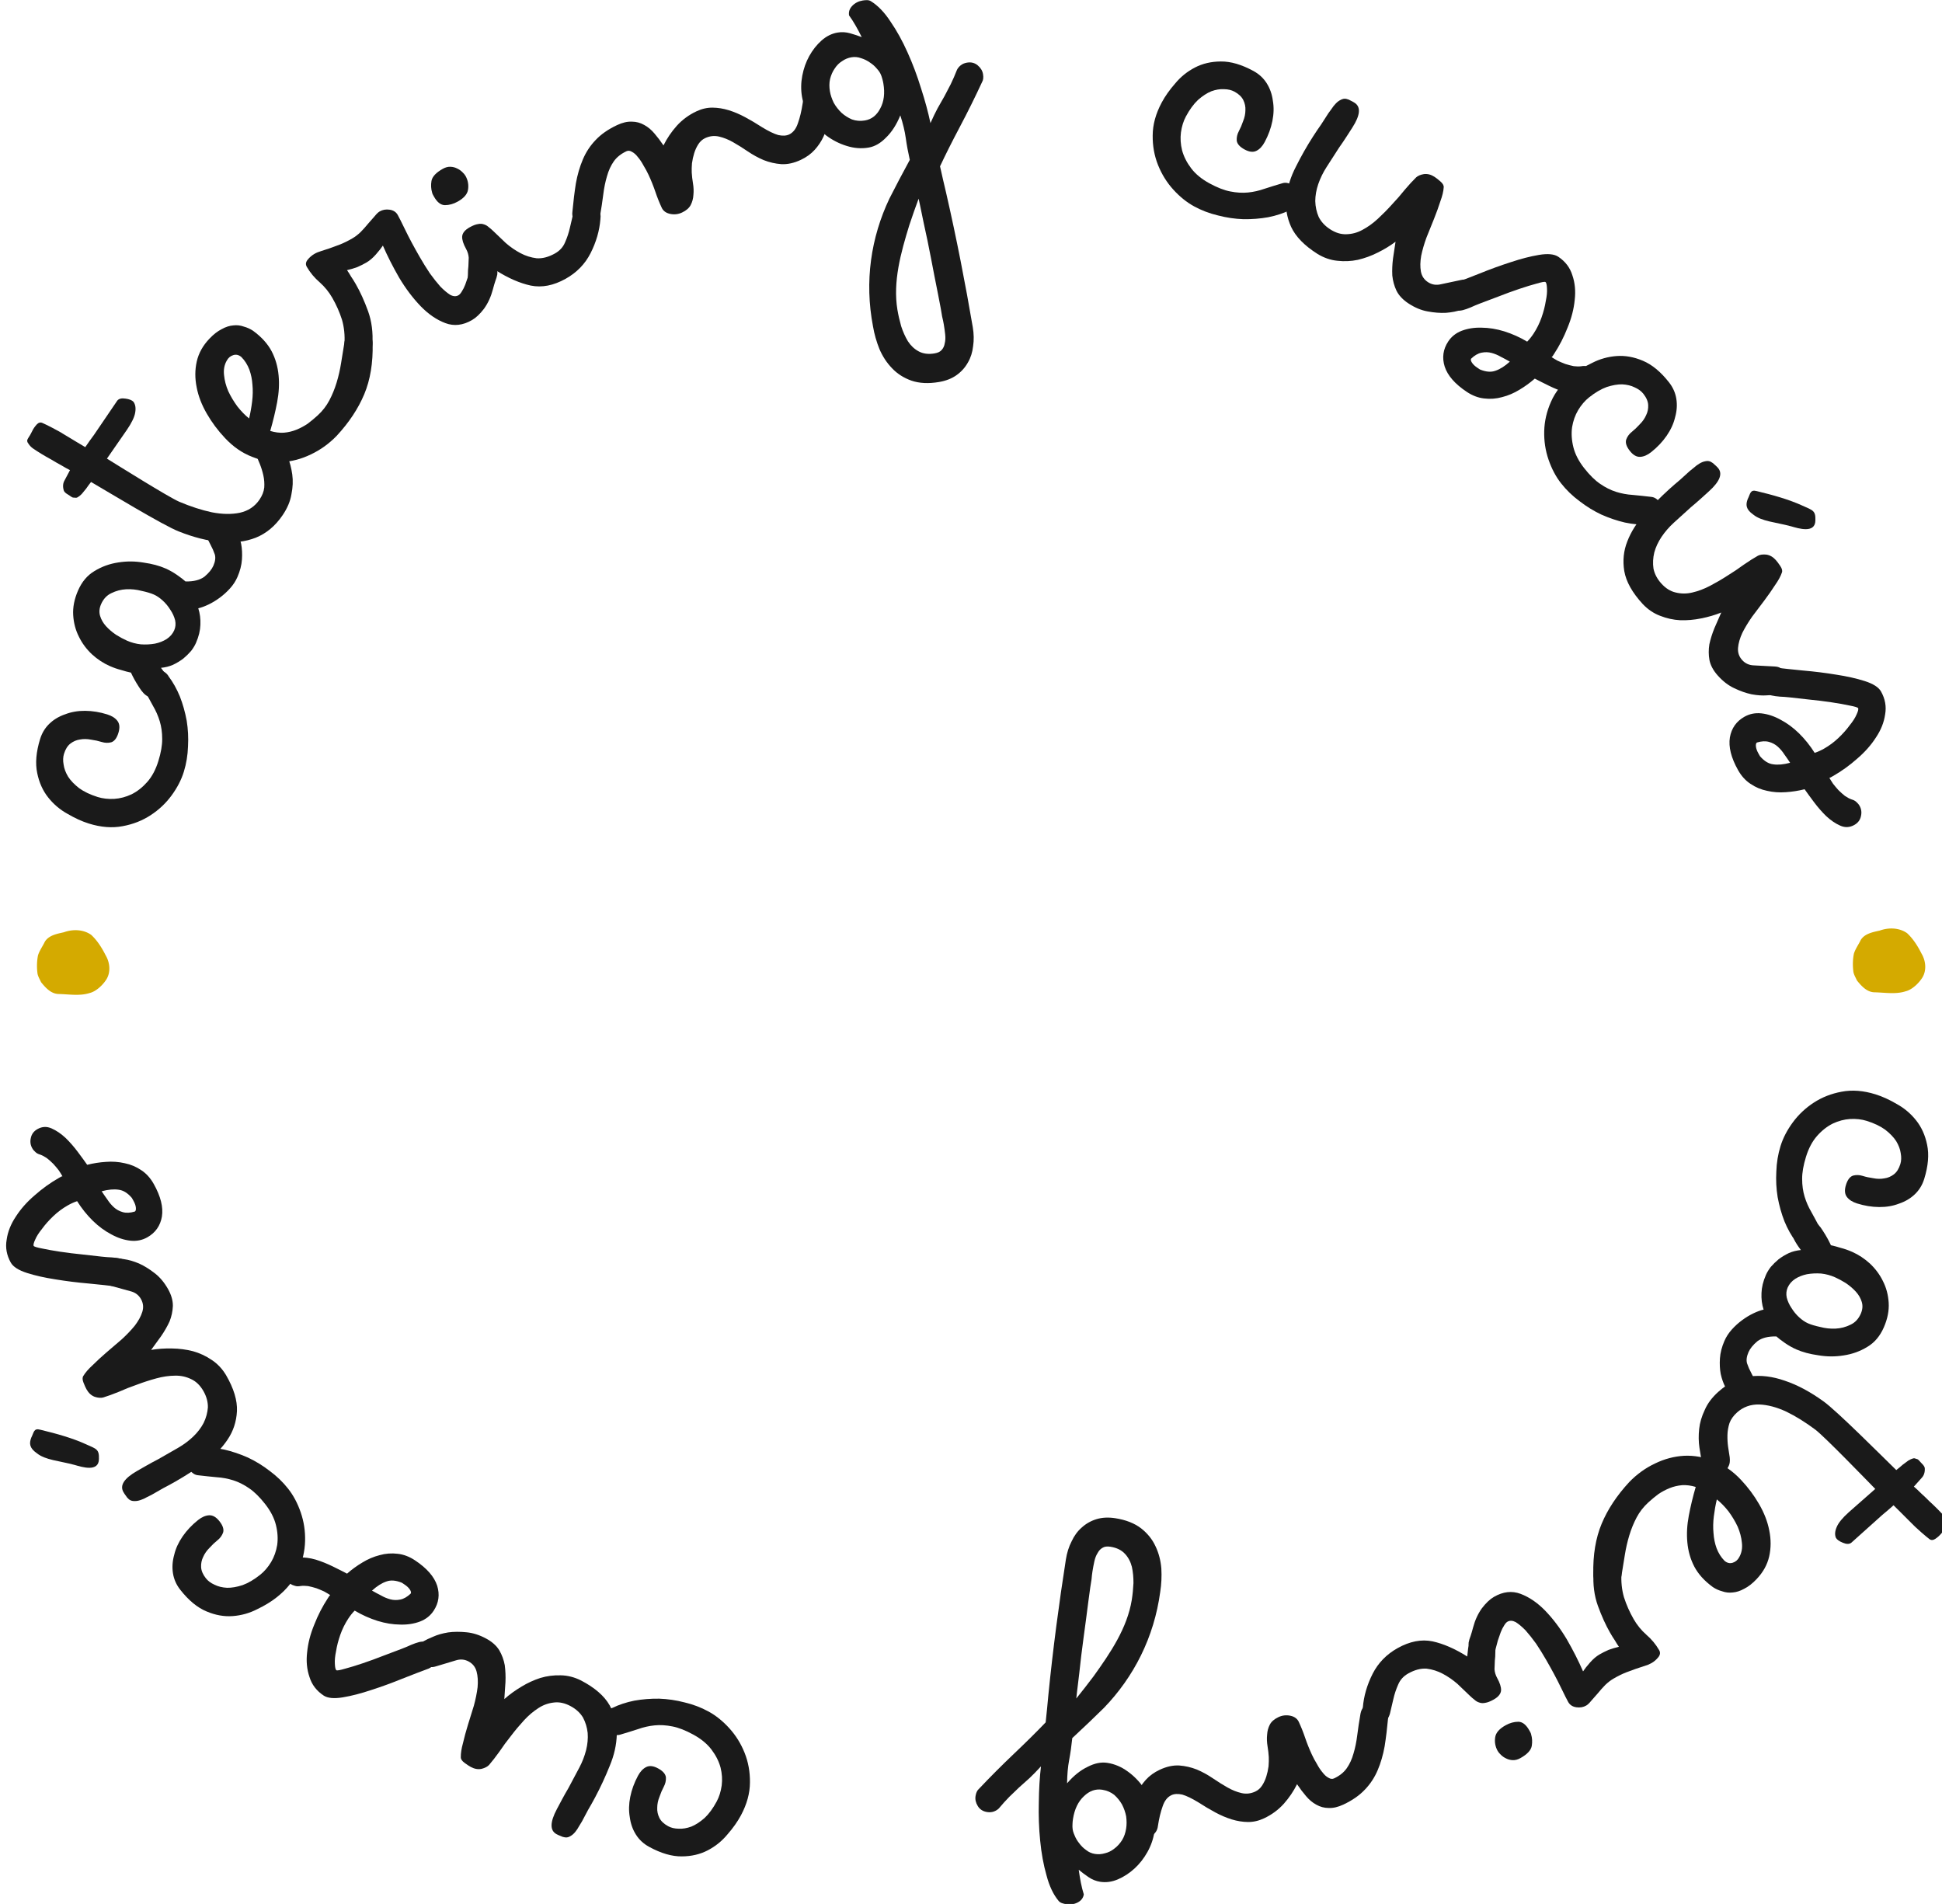 <?xml version="1.0" encoding="UTF-8" standalone="no"?>
<svg
   xmlns:dc="http://purl.org/dc/elements/1.1/"
   xmlns:cc="http://creativecommons.org/ns#"
   xmlns:rdf="http://www.w3.org/1999/02/22-rdf-syntax-ns#"
   xmlns:svg="http://www.w3.org/2000/svg"
   xmlns="http://www.w3.org/2000/svg"
   xmlns:sodipodi="http://sodipodi.sourceforge.net/DTD/sodipodi-0.dtd"
   xmlns:inkscape="http://www.inkscape.org/namespaces/inkscape"
   width="238.125mm"
   height="233.452mm"
   viewBox="0 0 238.125 233.452"
   version="1.1"
   id="svg1225"
   inkscape:version="1.0.1 (3bc2e813f5, 2020-09-07)"
   sodipodi:docname="portada_inicio.svg">
  <defs
     id="defs1219" />
  <sodipodi:namedview
     id="base"
     pagecolor="#ffffff"
     bordercolor="#666666"
     borderopacity="1.0"
     inkscape:pageopacity="0.0"
     inkscape:pageshadow="2"
     inkscape:zoom="0.11522572"
     inkscape:cx="3593.8268"
     inkscape:cy="1679.5787"
     inkscape:document-units="mm"
     inkscape:current-layer="layer1"
     inkscape:document-rotation="0"
     showgrid="false"
     inkscape:window-width="1920"
     inkscape:window-height="1027"
     inkscape:window-x="-8"
     inkscape:window-y="-8"
     inkscape:window-maximized="1" />
  <g
     inkscape:label="Layer 1"
     inkscape:groupmode="layer"
     id="layer1"
     transform="translate(280.709,243.817)">
    <g
       id="g1956"
       transform="matrix(0.332,0,0,0.332,-2016.927,-315.676)">
      <path
         style="color:#000000;font-style:normal;font-variant:normal;font-weight:normal;font-stretch:normal;font-size:medium;line-height:normal;font-family:sans-serif;font-variant-ligatures:normal;font-variant-position:normal;font-variant-caps:normal;font-variant-numeric:normal;font-variant-alternates:normal;font-variant-east-asian:normal;font-feature-settings:normal;font-variation-settings:normal;text-indent:0;text-align:start;text-decoration:none;text-decoration-line:none;text-decoration-style:solid;text-decoration-color:#000000;letter-spacing:normal;word-spacing:normal;text-transform:none;writing-mode:lr-tb;direction:ltr;text-orientation:mixed;dominant-baseline:auto;baseline-shift:baseline;text-anchor:start;white-space:normal;shape-padding:0;shape-margin:0;inline-size:0;clip-rule:nonzero;display:inline;overflow:visible;visibility:visible;isolation:auto;mix-blend-mode:normal;color-interpolation:sRGB;color-interpolation-filters:linearRGB;solid-color:#000000;solid-opacity:1;vector-effect:none;fill:#d4aa00;fill-opacity:1;fill-rule:evenodd;stroke:none;stroke-width:0.016;stroke-linecap:round;stroke-linejoin:round;stroke-miterlimit:4;stroke-dasharray:none;stroke-dashoffset:0;stroke-opacity:1;paint-order:markers fill stroke;color-rendering:auto;image-rendering:auto;shape-rendering:auto;text-rendering:auto;enable-background:accumulate;stop-color:#000000"
         d="m 5249.788,583.32 c -2.092,-0.635 -3.713,-2.474 -5.057,-4.149 -0.511,-1.159 -1.254,-2.267 -1.352,-3.558 a 0.011,0.011 0 0 0 0,-5e-4 c -0.245,-2.048 -0.188,-4.32 0.234,-6.342 0.535,-1.755 1.724,-3.36 2.519,-5.038 1.48,-2.394 4.482,-2.908 7.021,-3.483 a 0.011,0.011 0 0 0 0,-2e-4 c 3.272,-1.19 7.181,-1.103 10.096,0.954 2.266,2.103 3.941,4.771 5.325,7.519 a 0.011,0.011 0 0 0 4e-4,9e-4 c 1.612,2.7 1.986,6.341 0.212,9.057 -1.386,2.142 -3.84,4.37 -6.097,4.901 a 0.011,0.011 0 0 0 -8e-4,3e-4 c -3.586,1.167 -7.542,0.465 -11.375,0.369 -0.536,-9e-4 -1.044,-0.084 -1.527,-0.231 z"
         id="path1817" />
      <path
         style="color:#000000;font-style:normal;font-variant:normal;font-weight:normal;font-stretch:normal;font-size:medium;line-height:normal;font-family:sans-serif;font-variant-ligatures:normal;font-variant-position:normal;font-variant-caps:normal;font-variant-numeric:normal;font-variant-alternates:normal;font-variant-east-asian:normal;font-feature-settings:normal;font-variation-settings:normal;text-indent:0;text-align:start;text-decoration:none;text-decoration-line:none;text-decoration-style:solid;text-decoration-color:#000000;letter-spacing:normal;word-spacing:normal;text-transform:none;writing-mode:lr-tb;direction:ltr;text-orientation:mixed;dominant-baseline:auto;baseline-shift:baseline;text-anchor:start;white-space:normal;shape-padding:0;shape-margin:0;inline-size:0;clip-rule:nonzero;display:inline;overflow:visible;visibility:visible;isolation:auto;mix-blend-mode:normal;color-interpolation:sRGB;color-interpolation-filters:linearRGB;solid-color:#000000;solid-opacity:1;vector-effect:none;fill:#d4aa00;fill-opacity:1;fill-rule:evenodd;stroke:none;stroke-width:0.016;stroke-linecap:round;stroke-linejoin:round;stroke-miterlimit:4;stroke-dasharray:none;stroke-dashoffset:0;stroke-opacity:1;paint-order:markers fill stroke;color-rendering:auto;image-rendering:auto;shape-rendering:auto;text-rendering:auto;enable-background:accumulate;stop-color:#000000"
         d="m 5920.455,582.693 c -2.092,-0.635 -3.713,-2.475 -5.056,-4.149 -0.511,-1.159 -1.254,-2.267 -1.352,-3.558 a 0.011,0.011 0 0 0 0,-3e-4 c -0.245,-2.048 -0.188,-4.32 0.234,-6.342 0.535,-1.755 1.724,-3.36 2.519,-5.038 1.48,-2.394 4.482,-2.908 7.021,-3.483 a 0.011,0.011 0 0 0 0,-5e-4 c 3.273,-1.19 7.181,-1.102 10.096,0.954 2.266,2.102 3.94,4.771 5.325,7.518 a 0.011,0.011 0 0 0 4e-4,9e-4 c 1.612,2.7 1.986,6.341 0.212,9.057 -1.386,2.142 -3.84,4.37 -6.097,4.901 a 0.011,0.011 0 0 0 -9e-4,5e-4 c -3.586,1.167 -7.542,0.465 -11.375,0.369 -0.536,-8e-4 -1.044,-0.084 -1.527,-0.231 z"
         id="path1819" />
      <g
         id="g1851"
         transform="matrix(1.023,0,0,1.023,5073.973,47.579)">
        <path
           d="m 188.826,432.936 q -1.742,-0.546 -3.804,-0.832 -2.137,-0.429 -4.041,-0.064 -1.87,0.255 -3.433,1.449 -1.563,1.193 -2.341,3.715 -0.541,1.754 -0.136,3.925 0.296,2.137 1.64,4.361 1.378,2.115 3.979,4.133 2.636,1.908 6.665,3.171 2.722,0.853 6.001,0.679 3.169,-0.209 6.242,-1.65 3.106,-1.551 5.679,-4.472 2.573,-2.921 3.994,-7.525 1.421,-4.604 1.388,-7.981 0.001,-3.486 -0.888,-6.41 -0.889,-2.924 -2.458,-5.58 -1.535,-2.765 -3.262,-6.072 -0.751,-1.438 -0.141,-3.411 0.44,-1.425 1.255,-2.131 0.849,-0.816 1.78,-1.125 0.822,-0.343 1.761,-0.289 0.83,0.019 1.374,0.19 0.98,0.307 1.75,0.909 0.77,0.602 1.145,1.321 2.372,3.148 4.08,7.29 1.599,4.108 2.45,8.703 0.742,4.561 0.478,9.287 -0.155,4.76 -1.509,9.145 -1.353,4.385 -4.441,8.587 -3.088,4.202 -7.573,7.124 -4.485,2.922 -10.054,3.942 -5.712,1.095 -12.245,-0.953 -3.702,-1.161 -7.645,-3.478 -4.085,-2.242 -7.009,-5.924 -2.924,-3.682 -3.967,-8.818 -1.117,-5.28 1.048,-12.296 1.015,-3.289 3.385,-5.551 2.37,-2.263 5.701,-3.383 3.256,-1.264 7.188,-1.234 3.932,0.03 7.961,1.293 2.504,0.785 3.691,2.359 1.186,1.574 0.34,4.315 -0.88,2.85 -2.6,3.393 -1.686,0.433 -3.428,-0.113 z"
           style="font-style:normal;font-variant:normal;font-weight:600;font-stretch:normal;font-size:70.556px;line-height:1.25;font-family:Bimbo;-inkscape-font-specification:'Bimbo, Semi-Bold';font-variant-ligatures:normal;font-variant-caps:normal;font-variant-numeric:normal;font-variant-east-asian:normal;text-align:center;letter-spacing:-1.434px;text-anchor:middle;fill:#1a1a1a;stroke:none;stroke-width:2.973"
           id="path1821" />
        <path
           d="m 222.884,397.1 q -0.641,1.472 -1.791,2.969 -1.255,1.451 -2.823,2.764 -1.672,1.266 -3.717,2.243 -1.999,0.872 -4.336,1.092 1.585,2.08 2.38,3.685 0.737,1.454 -0.316,3.872 -1.19,2.733 -3.215,3.092 -2.024,0.359 -3.486,-0.288 -1.671,-0.739 -3.34,-3.482 -1.715,-2.639 -2.862,-5.152 -1.599,-0.331 -3.571,-0.952 -2.017,-0.516 -4.106,-1.439 -3.446,-1.524 -6.389,-4.204 -3.001,-2.831 -4.709,-6.344 -1.812,-3.559 -2.077,-7.813 -0.264,-4.254 1.75,-8.879 2.06,-4.731 5.927,-7.032 3.913,-2.407 8.575,-3.104 4.558,-0.743 9.193,0.053 4.576,0.644 7.918,2.122 2.089,0.923 4.098,2.313 2.01,1.39 3.08,2.365 4.446,0.085 6.857,-1.732 2.352,-1.969 3.222,-3.966 1.007,-2.313 0.512,-4.036 -0.599,-1.769 -1.499,-3.421 -0.9,-1.651 -1.486,-3.164 -0.645,-1.664 0.271,-3.767 0.733,-1.682 2.581,-2.494 1.79,-0.964 3.878,-0.04 1.044,0.462 1.801,1.298 1.233,1.172 2.354,3.172 1.017,1.954 1.609,4.598 0.488,2.598 0.283,5.641 -0.205,3.044 -1.624,6.302 -0.962,2.208 -2.654,4.092 -1.693,1.884 -3.711,3.374 -2.019,1.489 -4.063,2.466 -2.044,0.977 -3.71,1.369 0.905,2.782 0.759,5.977 -0.1,3.09 -1.566,6.454 z m -34.293,-13.908 q -0.962,2.208 -0.349,4.233 0.612,2.026 2.126,3.698 1.513,1.672 3.628,3.108 2.056,1.285 3.935,2.116 2.402,1.062 5.02,1.342 2.664,0.175 5.093,-0.256 2.325,-0.477 4.206,-1.651 1.927,-1.279 2.751,-3.171 0.733,-1.682 0.329,-3.615 -0.508,-1.98 -1.721,-3.77 -1.167,-1.895 -2.772,-3.357 -1.605,-1.462 -3.171,-2.154 -1.671,-0.739 -4.406,-1.321 -2.794,-0.734 -5.595,-0.593 -2.801,0.141 -5.342,1.399 -2.495,1.153 -3.731,3.992 z"
           style="font-style:normal;font-variant:normal;font-weight:600;font-stretch:normal;font-size:70.556px;line-height:1.25;font-family:Bimbo;-inkscape-font-specification:'Bimbo, Semi-Bold';font-variant-ligatures:normal;font-variant-caps:normal;font-variant-numeric:normal;font-variant-east-asian:normal;text-align:center;letter-spacing:-1.434px;text-anchor:middle;fill:#1a1a1a;stroke:none;stroke-width:2.973"
           id="path1823" />
        <path
           d="m 178.643,344.712 c -0.538,0.024 -1.152,-0.61 -2.011,-1.109 -0.858,-0.499 -1.358,-0.984 -1.5,-1.453 -0.426,-1.407 -0.326,-2.637 0.298,-3.69 0.562,-1.097 1.209,-2.32 1.943,-3.669 -0.901,-0.436 -1.938,-1.013 -3.11,-1.728 -1.215,-0.653 -2.408,-1.337 -3.58,-2.053 -1.278,-0.696 -2.471,-1.38 -3.58,-2.053 -1.172,-0.716 -2.197,-1.377 -3.075,-1.983 -0.627,-0.433 -1.169,-0.992 -1.624,-1.677 -0.561,-0.665 -0.627,-1.314 -0.198,-1.945 0.558,-0.821 1.054,-1.685 1.487,-2.592 0.39,-0.844 0.948,-1.665 1.675,-2.462 0.641,-0.671 1.318,-0.853 2.031,-0.547 0.713,0.306 1.855,0.863 3.427,1.669 0.796,0.456 1.707,0.946 2.734,1.469 0.984,0.586 2.03,1.216 3.14,1.888 1.047,0.629 2.124,1.28 3.234,1.953 1.047,0.629 2.03,1.215 2.951,1.758 1.117,-1.641 2.157,-3.103 3.122,-4.386 0.945,-1.389 1.847,-2.715 2.705,-3.977 0.859,-1.263 1.739,-2.557 2.641,-3.883 0.945,-1.389 1.975,-2.904 3.092,-4.545 0.578,-0.714 1.572,-0.956 2.982,-0.725 1.347,0.187 2.291,0.561 2.833,1.12 0.726,0.965 0.942,2.273 0.648,3.925 -0.251,1.589 -1.236,3.646 -2.954,6.171 l -7.244,10.447 c 3.83,2.364 21.975,13.744 26.085,15.56 4.153,1.753 8.081,3.025 11.782,3.816 3.744,0.728 7.117,0.783 10.119,0.164 3.045,-0.682 5.404,-2.254 7.079,-4.716 0.988,-1.452 1.564,-2.909 1.73,-4.372 0.103,-1.506 -0.006,-2.972 -0.326,-4.399 -0.32,-1.427 -0.736,-2.78 -1.247,-4.061 -0.574,-1.324 -1.066,-2.498 -1.475,-3.522 -0.449,-1.237 -0.584,-2.258 -0.405,-3.062 0.159,-0.911 0.453,-1.682 0.882,-2.313 0.344,-0.505 0.76,-0.914 1.248,-1.226 0.532,-0.375 1.03,-0.634 1.496,-0.777 0.783,-0.202 1.552,-0.181 2.308,0.062 0.736,0.137 1.387,0.4 1.951,0.79 0.753,0.519 1.355,1.26 1.807,2.221 0.657,1.474 1.384,3.182 2.183,5.124 0.799,1.942 1.363,4.094 1.692,6.455 0.31,2.255 0.207,4.642 -0.309,7.161 -0.41,2.5 -1.474,5.013 -3.192,7.538 -2.62,3.851 -5.836,6.548 -9.651,8.09 -3.771,1.479 -7.995,1.998 -12.67,1.554 -4.718,-0.38 -9.795,-1.656 -15.229,-3.829 -5.54,-2.153 -25.521,-14.29 -31.592,-17.829 -0.664,0.841 -1.254,1.64 -1.769,2.397 -0.621,0.777 -1.156,1.429 -1.605,1.954 -0.555,0.545 -1.055,0.942 -1.501,1.191 -0.489,0.312 -0.918,0.084 -1.456,0.108 z"
           style="font-style:normal;font-variant:normal;font-weight:600;font-stretch:normal;font-size:70.556px;line-height:1.25;font-family:Bimbo;-inkscape-font-specification:'Bimbo, Semi-Bold';font-variant-ligatures:normal;font-variant-caps:normal;font-variant-numeric:normal;font-variant-east-asian:normal;text-align:center;letter-spacing:-1.434px;text-anchor:middle;fill:#1a1a1a;stroke:none;stroke-width:2.973"
           id="path1825"
           sodipodi:nodetypes="ssscccccscsccsccccccsscccccccccscscccscccscsccscccccccss" />
        <path
           d="m 243.498,284.51 q 4.529,3.303 6.682,7.388 2.076,4 2.503,8.734 0.435,4.572 -0.526,9.647 -0.961,5.075 -2.496,10.366 2.547,0.771 4.894,0.638 2.431,-0.21 4.57,-1.084 2.139,-0.874 4.055,-2.165 1.923,-1.453 3.609,-2.999 2.613,-2.396 4.205,-5.409 1.592,-3.013 2.639,-6.458 1.047,-3.445 1.618,-7.075 0.579,-3.792 1.241,-7.662 0.313,-1.529 1.515,-3.098 1.202,-1.569 3.458,-1.462 1.212,-0.024 2.156,0.508 0.944,0.532 1.635,1.297 0.691,0.764 1.053,1.675 0.362,0.911 0.324,1.722 0.242,10.496 -3.024,18.306 -3.266,7.81 -9.977,15.05 -4.152,4.273 -9.35,6.709 -5.036,2.443 -10.459,2.755 -5.338,0.234 -10.648,-1.886 -5.394,-2.044 -9.856,-6.807 -3.847,-4.083 -6.537,-8.762 -2.767,-4.764 -3.677,-9.521 -0.987,-4.842 0.028,-9.345 1.015,-4.503 4.577,-8.235 2.206,-2.334 4.437,-3.447 2.154,-1.198 4.179,-1.346 1.948,-0.233 3.774,0.423 1.834,0.493 3.4,1.543 z m -9.537,10.764 q -1.317,2.295 -0.968,5.237 0.272,2.857 1.51,5.761 1.323,2.826 3.297,5.52 2.059,2.617 4.239,4.346 0.702,-2.974 1.09,-6.125 0.388,-3.151 0.116,-6.009 -0.187,-2.935 -1.119,-5.498 -1.008,-2.649 -2.859,-4.524 -1.397,-1.204 -2.954,-0.709 -1.556,0.495 -2.352,2.002 z"
           style="font-style:normal;font-variant:normal;font-weight:600;font-stretch:normal;font-size:70.556px;line-height:1.25;font-family:Bimbo;-inkscape-font-specification:'Bimbo, Semi-Bold';font-variant-ligatures:normal;font-variant-caps:normal;font-variant-numeric:normal;font-variant-east-asian:normal;text-align:center;letter-spacing:-1.434px;text-anchor:middle;fill:#1a1a1a;stroke:none;stroke-width:2.973"
           id="path1827" />
        <path
           d="m 277.386,262.6 q 0.728,1.036 1.471,2.328 0.785,1.135 1.699,2.725 2.401,4.174 4.429,9.76 1.971,5.486 1.558,12.097 -0.222,3.049 -2.491,4.371 -1.973,1.15 -3.9,0.548 -1.927,-0.602 -3.013,-2.49 -0.743,-1.292 -0.681,-2.788 0.284,-4.544 -0.886,-8.64 -1.326,-4.137 -3.498,-7.913 -1.829,-3.18 -4.531,-5.586 -2.857,-2.448 -4.687,-5.628 -0.743,-1.292 0.352,-2.594 0.997,-1.244 2.378,-2.049 1.085,-0.632 2.441,-1.024 1.454,-0.449 3.105,-1.014 1.651,-0.564 3.697,-1.359 2.145,-0.852 4.512,-2.232 1.48,-0.863 2.928,-2.238 1.49,-1.532 2.725,-3.048 1.334,-1.574 2.388,-2.719 0.997,-1.244 1.786,-1.704 1.579,-0.92 3.589,-0.632 2.01,0.288 2.925,1.878 0.629,1.093 2.734,5.439 2.048,4.247 5.249,9.812 1.715,2.981 3.627,5.848 1.954,2.709 3.819,4.807 1.907,1.941 3.554,2.971 1.688,0.874 2.971,0.126 0.592,-0.345 1.194,-1.359 0.701,-1.072 1.23,-2.442 0.571,-1.527 1.043,-2.996 0.415,-1.569 0.788,-2.981 0.135,-1.14 0.81,-1.799 0.716,-0.816 1.407,-1.218 1.875,-1.093 3.802,-0.491 1.969,0.445 2.998,2.234 0.972,1.69 0.729,3.556 -0.233,1.198 -0.721,2.411 -0.389,1.156 -0.887,3.038 -1.037,3.922 -3.155,6.881 -2.175,2.86 -4.346,4.125 -4.933,2.875 -9.639,1.106 -4.706,-1.769 -8.904,-6.089 -4.255,-4.42 -7.784,-10.325 -3.43,-5.963 -5.868,-11.575 -0.841,1.286 -2.512,3.189 -1.672,1.903 -3.447,2.938 -1.381,0.805 -3.271,1.641 -1.849,0.679 -3.713,1.103 z"
           style="font-style:normal;font-variant:normal;font-weight:600;font-stretch:normal;font-size:70.556px;line-height:1.25;font-family:Bimbo;-inkscape-font-specification:'Bimbo, Semi-Bold';font-variant-ligatures:normal;font-variant-caps:normal;font-variant-numeric:normal;font-variant-east-asian:normal;text-align:center;letter-spacing:-1.434px;text-anchor:middle;fill:#1a1a1a;stroke:none;stroke-width:2.973"
           id="path1829" />
        <path
           d="m 308.109,234.605 q -0.599,-2.03 -0.234,-4.204 0.409,-2.33 4.097,-4.392 1.395,-0.78 2.724,-0.735 1.329,0.046 2.426,0.614 1.041,0.469 1.894,1.305 0.798,0.736 1.185,1.439 1.274,2.309 0.876,4.896 -0.354,2.431 -3.742,4.325 -2.292,1.282 -4.64,1.281 -2.248,-0.057 -3.966,-3.169 -0.166,-0.301 -0.332,-0.602 -0.222,-0.402 -0.288,-0.758 z m 16.721,34.789 q -2.171,-0.625 -3.279,-2.633 -0.665,-1.205 -0.521,-2.599 -0.011,-1.439 0.176,-2.989 0.088,-1.494 0.121,-3.089 -0.122,-1.639 -0.953,-3.145 -1.496,-2.71 -1.419,-4.461 0.121,-1.907 2.713,-3.356 1.794,-1.003 3.012,-1.159 1.163,-0.256 2.149,0.112 0.93,0.268 1.728,1.004 0.897,0.681 1.75,1.517 1.972,1.919 4.42,4.228 2.492,2.153 5.262,3.626 2.769,1.473 5.848,1.853 3.123,0.224 6.611,-1.726 2.591,-1.449 3.654,-4.013 1.162,-2.62 1.76,-5.319 0.642,-2.855 1.206,-5.141 0.664,-2.342 2.259,-3.233 1.296,-0.724 3.389,-0.712 2.038,-0.088 3.478,2.522 0.388,0.703 0.632,1.617 0.188,0.814 0.034,1.952 -0.497,6.189 -3.552,12.232 -3.011,5.887 -8.991,9.23 -6.578,3.678 -12.603,2.449 -5.925,-1.285 -12.538,-5.469 l -0.332,2.944 q -0.155,1.137 -0.786,1.884 -0.631,0.747 -1.428,1.193 -1.096,0.613 -2.159,0.813 -1.119,0.1 -1.639,-0.134 z"
           style="font-style:normal;font-variant:normal;font-weight:600;font-stretch:normal;font-size:70.556px;line-height:1.25;font-family:Bimbo;-inkscape-font-specification:'Bimbo, Semi-Bold';font-variant-ligatures:normal;font-variant-caps:normal;font-variant-numeric:normal;font-variant-east-asian:normal;text-align:center;letter-spacing:-1.434px;text-anchor:middle;fill:#1a1a1a;stroke:none;stroke-width:2.973"
           id="path1831" />
        <path
           d="m 406.654,214.946 q -1.446,0.68 -2.403,2.143 -0.957,1.464 -1.514,3.246 -0.557,1.783 -0.811,3.676 -0.15,1.845 -0.088,3.336 0.104,1.852 0.457,3.968 0.352,2.115 0.147,4.113 -0.102,1.949 -0.962,3.621 -0.86,1.671 -3.133,2.74 -2.066,0.971 -4.298,0.499 -2.232,-0.472 -3.053,-2.241 -1.304,-2.809 -2.297,-5.764 -1.042,-3.059 -2.442,-6.076 -0.772,-1.665 -1.8,-3.336 -0.972,-1.824 -2.061,-3.087 -0.986,-1.311 -2.143,-1.908 -1.054,-0.645 -1.984,-0.208 -2.996,1.408 -4.586,3.676 -1.59,2.268 -2.436,5.327 -0.894,2.955 -1.346,6.589 -0.453,3.635 -1.174,7.775 -0.295,1.533 -1.135,2.434 -0.84,0.902 -1.666,1.29 -1.343,0.631 -2.666,0.492 -1.371,-0.243 -2.37,-1.041 -1.103,-0.749 -1.682,-1.998 -0.683,-1.2 -0.436,-2.837 0.5,-5.431 1.234,-10.085 0.838,-4.703 2.523,-8.663 1.685,-3.961 4.57,-6.964 2.94,-3.156 7.795,-5.437 2.892,-1.359 5.338,-1.241 2.397,0.014 4.458,1.2 2.012,1.082 3.694,3.08 1.634,1.894 3.254,4.301 1.885,-3.801 4.777,-7.061 2.995,-3.308 7.127,-5.25 2.892,-1.359 5.799,-1.331 2.907,0.028 5.842,0.93 2.935,0.902 5.953,2.525 3.018,1.623 6.078,3.607 3.514,2.15 5.843,2.83 2.384,0.527 3.933,-0.201 2.169,-1.019 3.166,-4.023 1.1,-3.052 1.718,-7.144 0.137,-1.332 0.929,-2.337 0.792,-1.006 1.928,-1.54 1.343,-0.631 2.411,-0.499 1.171,0.083 1.922,0.617 0.854,0.486 1.447,1.221 0.545,0.631 0.786,1.151 0.241,0.52 0.428,1.193 0.241,0.52 0.132,0.825 -0.177,2.872 -0.713,5.785 -0.536,2.913 -1.726,5.5 -1.19,2.587 -3.187,4.793 -1.996,2.205 -4.992,3.613 -3.719,1.748 -7.08,1.553 -3.258,-0.243 -6.338,-1.457 -2.977,-1.263 -5.733,-3.135 -2.756,-1.873 -5.32,-3.33 -2.563,-1.457 -5.099,-2.039 -2.535,-0.583 -5.015,0.582 z"
           style="font-style:normal;font-variant:normal;font-weight:600;font-stretch:normal;font-size:70.556px;line-height:1.25;font-family:Bimbo;-inkscape-font-specification:'Bimbo, Semi-Bold';font-variant-ligatures:normal;font-variant-caps:normal;font-variant-numeric:normal;font-variant-east-asian:normal;text-align:center;letter-spacing:-1.434px;text-anchor:middle;fill:#1a1a1a;stroke:none;stroke-width:2.973"
           id="path1833" />
        <path
           d="m 458.643,170.633 c -0.218,-1.283 0.165,-2.436 1.148,-3.458 0.983,-1.023 2.224,-1.663 3.723,-1.919 0.524,-0.09 1.018,-0.136 1.48,-0.137 0.537,-0.014 1.019,0.097 1.445,0.335 2.581,1.577 4.965,4.041 7.153,7.393 2.25,3.264 4.309,6.988 6.175,11.172 1.854,4.108 3.471,8.413 4.851,12.913 1.455,4.487 2.591,8.68 3.407,12.578 0.892,-2.017 1.747,-3.794 2.565,-5.332 0.894,-1.551 1.725,-3.014 2.494,-4.388 l 2.269,-4.349 c 0.744,-1.525 1.493,-3.245 2.247,-5.161 0.285,-0.592 0.733,-1.135 1.343,-1.628 0.61,-0.493 1.365,-0.816 2.264,-0.971 1.499,-0.257 2.787,0.066 3.866,0.968 1.078,0.902 1.72,1.957 1.925,3.164 0.205,1.207 0.097,2.158 -0.326,2.851 -2.54,5.483 -5.211,10.872 -8.014,16.166 -2.803,5.295 -5.195,10.054 -7.178,14.276 0.675,3.068 1.413,6.281 2.214,9.638 3.729,16.26 6.992,33.061 9.607,48.439 0.41,2.415 0.45,4.699 0.122,6.851 -0.241,2.216 -0.87,4.187 -1.888,5.915 -1.005,1.803 -2.367,3.318 -4.087,4.544 -1.72,1.227 -3.816,2.052 -6.288,2.476 -3.821,0.655 -7.165,0.491 -10.031,-0.494 -2.791,-0.997 -5.128,-2.499 -7.01,-4.506 -1.87,-1.931 -3.379,-4.235 -4.527,-6.912 -1.073,-2.689 -1.84,-5.392 -2.301,-8.108 -3.137,-16.283 -0.757,-32.148 5.923,-46.209 2.194,-4.336 4.644,-8.988 7.348,-13.956 -0.624,-2.766 -1.109,-5.401 -1.457,-7.904 -0.335,-2.428 -0.989,-5.15 -1.964,-8.166 -1.361,3.339 -3.069,6 -5.123,7.983 -1.966,2.045 -4.073,3.261 -6.321,3.646 -2.623,0.45 -5.279,0.244 -7.969,-0.614 -2.603,-0.796 -5.051,-2.046 -7.345,-3.749 -2.219,-1.716 -4.114,-3.799 -5.687,-6.247 -1.572,-2.448 -2.589,-5.031 -3.05,-7.747 -0.423,-2.49 -0.389,-5.019 0.1,-7.588 0.489,-2.569 1.323,-4.925 2.502,-7.068 1.241,-2.232 2.733,-4.118 4.476,-5.659 1.743,-1.541 3.664,-2.492 5.762,-2.851 1.499,-0.257 3.017,-0.168 4.556,0.267 1.539,0.435 2.928,0.896 4.167,1.382 -0.706,-1.432 -1.442,-2.82 -2.21,-4.164 -0.768,-1.344 -1.554,-2.568 -2.358,-3.672 z m 33.103,105.795 c -0.179,-1.056 -0.511,-2.785 -0.996,-5.187 -1.783,-8.727 -3.233,-17.192 -5.166,-25.672 -0.51,-2.553 -0.944,-4.653 -1.3,-6.3 l -0.535,-2.471 c -1.113,2.986 -2.231,6.167 -3.354,9.544 -3.088,10.02 -5.967,20.409 -4.3,30.556 0.333,1.962 0.785,3.942 1.355,5.941 0.645,1.986 1.453,3.789 2.421,5.409 1.044,1.607 2.33,2.823 3.858,3.648 1.616,0.888 3.548,1.139 5.795,0.754 1.199,-0.206 2.053,-0.624 2.563,-1.255 0.585,-0.644 0.95,-1.444 1.096,-2.401 0.234,-0.894 0.286,-1.951 0.156,-3.172 -0.117,-1.145 -0.284,-2.358 -0.502,-3.641 -0.154,-0.905 -0.351,-1.842 -0.593,-2.81 l -0.499,-2.943 z m -21.6,-84.355 c -0.278,-0.729 -0.793,-1.495 -1.546,-2.297 -0.678,-0.816 -1.493,-1.53 -2.446,-2.143 -0.965,-0.689 -2.017,-1.207 -3.156,-1.556 -1.151,-0.424 -2.327,-0.533 -3.526,-0.328 -1.199,0.205 -2.315,0.669 -3.35,1.39 -1.047,0.645 -1.937,1.536 -2.67,2.671 -0.746,1.06 -1.303,2.32 -1.672,3.781 -0.307,1.373 -0.326,2.851 -0.057,4.436 0.23,1.358 0.699,2.753 1.404,4.186 0.768,1.344 1.704,2.542 2.808,3.595 1.091,0.978 2.344,1.772 3.759,2.384 1.477,0.523 3.039,0.644 4.688,0.361 2.398,-0.411 4.235,-1.852 5.512,-4.323 1.352,-2.484 1.727,-5.499 1.125,-9.045 -0.102,-0.604 -0.242,-1.201 -0.42,-1.792 -0.19,-0.666 -0.342,-1.106 -0.455,-1.32 z"
           style="font-style:normal;font-variant:normal;font-weight:600;font-stretch:normal;font-size:70.556px;line-height:1.25;font-family:Bimbo;-inkscape-font-specification:'Bimbo, Semi-Bold';font-variant-ligatures:normal;font-variant-caps:normal;font-variant-numeric:normal;font-variant-east-asian:normal;text-align:center;letter-spacing:-1.434px;text-anchor:middle;fill:#1a1a1a;stroke:none;stroke-width:2.973"
           id="path1835"
           sodipodi:nodetypes="sssccccccccccsssscscccccsscccccccccsccssscssscssssccsccccccscccsccsccccscccscccscscc" />
        <path
           d="m 599.358,212.43 q 0.865,-1.612 1.537,-3.589 0.827,-2.023 0.834,-3.973 0.108,-1.895 -0.759,-3.67 -0.867,-1.775 -3.179,-3.037 -1.608,-0.877 -3.804,-0.903 -2.142,-0.126 -4.569,0.763 -2.327,0.945 -4.792,3.116 -2.365,2.226 -4.366,5.953 -1.352,2.518 -1.807,5.786 -0.401,3.167 0.42,6.48 0.921,3.368 3.28,6.478 2.359,3.111 6.581,5.414 4.222,2.304 7.523,2.933 3.402,0.684 6.425,0.38 3.023,-0.304 5.914,-1.332 2.992,-0.973 6.547,-2.028 1.546,-0.459 3.355,0.528 1.307,0.713 1.841,1.655 0.634,0.997 0.758,1.977 0.178,0.879 -0.053,1.794 -0.177,0.815 -0.448,1.318 -0.487,0.907 -1.221,1.548 -0.734,0.641 -1.507,0.871 -3.525,1.724 -7.892,2.596 -4.314,0.772 -8.96,0.712 -4.592,-0.161 -9.154,-1.348 -4.616,-1.086 -8.637,-3.28 -4.021,-2.194 -7.532,-6.063 -3.511,-3.869 -5.508,-8.866 -1.996,-4.996 -1.929,-10.69 0.021,-5.849 3.266,-11.893 1.839,-3.425 4.853,-6.86 2.967,-3.59 7.118,-5.754 4.151,-2.163 9.361,-2.186 5.365,-0.068 11.799,3.442 3.016,1.645 4.772,4.427 1.756,2.781 2.213,6.287 0.612,3.46 -0.167,7.332 -0.779,3.873 -2.78,7.599 -1.244,2.317 -3.006,3.179 -1.762,0.862 -4.275,-0.509 -2.614,-1.426 -2.815,-3.229 -0.101,-1.748 0.764,-3.36 z"
           style="font-style:normal;font-variant:normal;font-weight:600;font-stretch:normal;font-size:70.556px;line-height:1.25;font-family:Bimbo;-inkscape-font-specification:'Bimbo, Semi-Bold';font-variant-ligatures:normal;font-variant-caps:normal;font-variant-numeric:normal;font-variant-east-asian:normal;text-align:center;letter-spacing:-1.434px;text-anchor:middle;fill:#1a1a1a;stroke:none;stroke-width:2.973"
           id="path1837" />
        <path
           d="m 638.15,200.763 q 0.953,0.212 1.625,0.651 0.734,0.342 1.405,0.78 3.455,2.254 -0.872,8.98 -0.742,1.153 -2.04,3.171 -1.298,2.018 -2.754,4.069 -1.36,2.114 -2.596,4.036 -1.236,1.922 -1.916,2.979 -1.855,2.883 -2.975,6.108 -1.059,3.129 -1.076,6.119 0.08,3.053 1.229,5.713 1.308,2.627 4.091,4.442 2.975,1.941 5.918,1.814 3.039,-0.064 5.77,-1.557 2.889,-1.526 5.573,-4.004 2.684,-2.478 5.08,-5.144 2.554,-2.699 4.696,-5.394 2.238,-2.632 4.078,-4.434 0.968,-0.869 2.799,-1.175 1.928,-0.243 3.847,1.009 0.864,0.563 2.084,1.632 1.316,1.131 1.205,2.15 -0.125,2.101 -1.219,5.071 -0.935,2.937 -2.276,6.291 -1.341,3.354 -2.743,6.805 -1.245,3.417 -1.892,6.542 -0.552,3.187 -0.101,5.663 0.45,2.477 2.562,3.854 2.111,1.377 4.698,0.745 2.682,-0.57 7.258,-1.541 1.262,-0.268 2.058,-0.022 0.953,0.212 1.721,0.713 2.495,1.628 2.37,3.729 0.033,2.067 -0.833,3.413 -0.495,0.769 -1.716,1.609 -1.194,0.585 -3.588,1.343 -2.298,0.82 -5.461,1.076 -3.1,0.16 -6.625,-0.502 -3.429,-0.6 -6.884,-2.853 -3.071,-2.003 -4.379,-4.63 -1.212,-2.564 -1.511,-5.487 -0.141,-2.957 0.253,-6.111 0.49,-3.091 0.918,-6.086 -2.91,2.194 -6.492,3.95 -3.424,1.723 -7.115,2.589 -3.629,0.77 -7.435,0.334 -3.71,-0.374 -7.131,-2.469 -7.067,-4.474 -9.525,-9.76 -2.361,-5.224 -1.719,-10.67 0.609,-5.605 3.467,-11.107 2.824,-5.661 6.224,-10.946 1.422,-2.21 2.878,-4.262 1.36,-2.114 2.596,-4.036 0.371,-0.577 1.147,-1.571 0.68,-1.057 1.49,-1.893 0.872,-0.932 1.846,-1.388 1.036,-0.552 1.989,-0.339 z"
           style="font-style:normal;font-variant:normal;font-weight:600;font-stretch:normal;font-size:70.556px;line-height:1.25;font-family:Bimbo;-inkscape-font-specification:'Bimbo, Semi-Bold';font-variant-ligatures:normal;font-variant-caps:normal;font-variant-numeric:normal;font-variant-east-asian:normal;text-align:center;letter-spacing:-1.434px;text-anchor:middle;fill:#1a1a1a;stroke:none;stroke-width:2.973"
           id="path1839" />
        <path
           d="m 710.052,266.881 q -0.382,-0.254 -3.101,0.543 -2.657,0.702 -6.355,1.944 -3.698,1.243 -7.585,2.772 -3.824,1.433 -6.573,2.485 -1.833,0.701 -3.412,1.433 -1.516,0.637 -2.845,0.988 -2.436,0.574 -4.346,-0.695 -1.719,-1.143 -2.05,-3.145 -0.426,-2.066 0.702,-3.783 0.878,-1.336 2.236,-1.941 3.982,-1.466 9.543,-3.663 5.624,-2.293 11.188,-4.078 5.627,-1.88 10.247,-2.647 4.779,-0.799 6.976,0.661 3.82,2.539 5.085,6.67 1.423,4.099 0.855,8.93 -0.472,4.895 -2.559,9.95 -1.992,5.119 -4.938,9.603 -0.188,0.286 -0.439,0.668 -0.188,0.286 -0.409,0.413 0.86,0.571 2.164,1.301 1.367,0.634 2.797,1.174 1.588,0.507 3.047,0.792 1.522,0.189 2.725,0.029 1.107,-0.224 1.901,0.03 0.952,0.222 1.716,0.73 1.624,1.079 2.113,3.049 0.585,2.034 -0.669,3.942 -1.567,2.385 -4.418,2.546 -2.851,0.161 -6.089,-0.757 -3.08,-0.951 -6.196,-2.474 -3.116,-1.523 -5.151,-2.602 -2.582,2.259 -5.517,4.009 -2.997,1.846 -6.287,2.675 -3.194,0.893 -6.492,0.482 -3.203,-0.347 -6.259,-2.378 -6.399,-4.253 -7.986,-9.146 -1.492,-4.83 1.267,-9.027 1.756,-2.671 4.884,-3.882 3.287,-1.242 7.185,-1.119 3.961,0.028 8.184,1.328 4.319,1.363 8.264,3.711 1.227,-1.241 2.293,-2.862 1.818,-2.767 2.905,-5.882 1.087,-3.116 1.511,-5.849 0.582,-2.766 0.442,-4.641 -0.077,-1.97 -0.555,-2.288 z m -23.636,31.581 q 3.241,1.332 5.611,0.44 2.466,-0.829 5.173,-3.278 -1.495,-0.857 -3.244,-1.745 -1.591,-0.92 -3.337,-1.396 -1.746,-0.475 -3.644,-0.092 -1.898,0.383 -3.755,2.164 -0.313,0.477 0.295,1.43 0.609,0.953 1.946,1.842 z"
           style="font-style:normal;font-variant:normal;font-weight:600;font-stretch:normal;font-size:70.556px;line-height:1.25;font-family:Bimbo;-inkscape-font-specification:'Bimbo, Semi-Bold';font-variant-ligatures:normal;font-variant-caps:normal;font-variant-numeric:normal;font-variant-east-asian:normal;text-align:center;letter-spacing:-1.434px;text-anchor:middle;fill:#1a1a1a;stroke:none;stroke-width:2.973"
           id="path1841" />
        <path
           d="m 741.232,320.983 q 1.431,-1.14 2.829,-2.692 1.558,-1.533 2.333,-3.322 0.846,-1.699 0.75,-3.672 -0.095,-1.973 -1.723,-4.044 -1.132,-1.441 -3.139,-2.331 -1.918,-0.961 -4.499,-1.101 -2.511,-0.05 -5.633,0.973 -3.051,1.113 -6.36,3.748 -2.236,1.781 -3.943,4.604 -1.618,2.752 -2.171,6.12 -0.482,3.458 0.459,7.247 0.941,3.789 3.911,7.571 2.971,3.782 5.756,5.663 2.856,1.971 5.754,2.883 2.898,0.913 5.959,1.109 3.133,0.286 6.816,0.72 1.602,0.188 2.875,1.809 0.92,1.171 1.038,2.247 0.19,1.167 -0.083,2.115 -0.183,0.878 -0.757,1.627 -0.485,0.679 -0.932,1.035 -0.805,0.641 -1.732,0.941 -0.928,0.3 -1.728,0.206 -3.919,0.192 -8.277,-0.728 -4.268,-0.992 -8.514,-2.881 -4.156,-1.96 -7.88,-4.85 -3.813,-2.819 -6.642,-6.421 -2.829,-3.602 -4.529,-8.543 -1.7,-4.941 -1.563,-10.319 0.137,-5.379 2.445,-10.584 2.327,-5.366 7.693,-9.64 3.041,-2.422 7.165,-4.389 4.143,-2.129 8.811,-2.479 4.668,-0.35 9.464,1.685 4.957,2.054 9.484,7.817 2.122,2.702 2.638,5.95 0.516,3.248 -0.446,6.65 -0.802,3.421 -3.046,6.671 -2.244,3.251 -5.553,5.886 -2.057,1.638 -4.016,1.735 -1.959,0.096 -3.728,-2.155 -1.839,-2.341 -1.313,-4.078 0.597,-1.646 2.028,-2.786 z"
           style="font-style:normal;font-variant:normal;font-weight:600;font-stretch:normal;font-size:70.556px;line-height:1.25;font-family:Bimbo;-inkscape-font-specification:'Bimbo, Semi-Bold';font-variant-ligatures:normal;font-variant-caps:normal;font-variant-numeric:normal;font-variant-east-asian:normal;text-align:center;letter-spacing:-1.434px;text-anchor:middle;fill:#1a1a1a;stroke:none;stroke-width:2.973"
           id="path1843" />
        <path
           d="m 769.745,331.778 q 0.865,0.453 1.4,1.05 0.62,0.521 1.155,1.119 2.751,3.073 -3.174,8.446 -1.016,0.921 -2.793,2.533 -1.778,1.612 -3.716,3.215 -1.862,1.688 -3.555,3.223 -1.693,1.535 -2.624,2.379 -2.539,2.302 -4.459,5.126 -1.835,2.747 -2.628,5.63 -0.716,2.969 -0.296,5.836 0.581,2.876 2.797,5.352 2.369,2.647 5.244,3.288 2.951,0.727 5.976,0 3.186,-0.723 6.422,-2.42 3.236,-1.696 6.242,-3.648 3.167,-1.944 5.936,-3.99 2.845,-1.961 5.09,-3.223 1.16,-0.588 3.009,-0.408 1.925,0.266 3.453,1.973 0.688,0.768 1.588,2.117 0.977,1.434 0.606,2.389 -0.667,1.996 -2.494,4.581 -1.666,2.593 -3.831,5.484 -2.166,2.891 -4.416,5.859 -2.089,2.977 -3.526,5.826 -1.36,2.934 -1.568,5.443 -0.208,2.509 1.473,4.387 1.681,1.878 4.343,1.94 2.738,0.147 7.409,0.397 1.288,0.069 1.993,0.513 0.865,0.453 1.477,1.136 1.987,2.22 1.32,4.216 -0.506,2.005 -1.691,3.079 -0.677,0.614 -2.075,1.108 -1.305,0.255 -3.814,0.365 -2.432,0.195 -5.553,-0.379 -3.036,-0.65 -6.268,-2.205 -3.156,-1.469 -5.907,-4.543 -2.446,-2.732 -3.026,-5.608 -0.504,-2.791 -0.034,-5.691 0.631,-2.892 1.831,-5.835 1.276,-2.858 2.466,-5.639 -3.38,1.363 -7.295,2.129 -3.754,0.774 -7.543,0.653 -3.705,-0.198 -7.267,-1.608 -3.486,-1.325 -6.245,-4.236 -5.663,-6.155 -6.664,-11.899 -0.924,-5.658 1.111,-10.751 2.043,-5.255 6.232,-9.826 4.197,-4.733 8.853,-8.954 1.947,-1.765 3.886,-3.368 1.862,-1.688 3.555,-3.223 0.508,-0.461 1.516,-1.219 0.931,-0.844 1.931,-1.441 1.084,-0.673 2.143,-0.861 1.144,-0.264 2.009,0.189 z"
           style="font-style:normal;font-variant:normal;font-weight:600;font-stretch:normal;font-size:70.556px;line-height:1.25;font-family:Bimbo;-inkscape-font-specification:'Bimbo, Semi-Bold';font-variant-ligatures:normal;font-variant-caps:normal;font-variant-numeric:normal;font-variant-east-asian:normal;text-align:center;letter-spacing:-1.434px;text-anchor:middle;fill:#1a1a1a;stroke:none;stroke-width:2.973"
           id="path1845" />
        <path
           d="m 822.927,420.718 q -0.224,-0.4 -3.008,-0.93 -2.684,-0.587 -6.543,-1.167 -3.858,-0.58 -8.014,-0.991 -4.057,-0.467 -6.983,-0.785 -1.951,-0.212 -3.69,-0.28 -1.64,-0.124 -2.982,-0.418 -2.43,-0.599 -3.551,-2.6 -1.009,-1.801 -0.391,-3.733 0.562,-2.033 2.349,-3.047 1.39,-0.789 2.875,-0.708 4.212,0.511 10.164,1.09 6.051,0.523 11.817,1.471 5.865,0.892 10.327,2.316 4.617,1.468 5.907,3.769 2.243,4.002 1.485,8.255 -0.602,4.297 -3.31,8.338 -2.652,4.141 -6.814,7.689 -4.106,3.648 -8.773,6.296 -0.298,0.169 -0.695,0.394 -0.298,0.169 -0.552,0.181 0.505,0.9 1.333,2.145 0.927,1.188 1.954,2.319 1.182,1.175 2.351,2.094 1.268,0.863 2.412,1.268 1.087,0.306 1.679,0.894 0.746,0.631 1.195,1.432 0.953,1.701 0.491,3.677 -0.407,2.076 -2.393,3.203 -2.482,1.408 -5.093,0.252 -2.611,-1.156 -5.074,-3.45 -2.308,-2.25 -4.387,-5.026 -2.079,-2.776 -3.399,-4.664 -3.328,0.833 -6.738,1.054 -3.509,0.277 -6.815,-0.485 -3.25,-0.661 -5.998,-2.53 -2.692,-1.769 -4.487,-4.97 -3.756,-6.703 -2.938,-11.781 0.874,-4.979 5.243,-7.457 2.78,-1.577 6.116,-1.228 3.491,0.393 6.905,2.28 3.512,1.831 6.679,4.913 3.223,3.182 5.664,7.071 1.658,-0.545 3.346,-1.502 2.88,-1.634 5.267,-3.911 2.388,-2.277 4.012,-4.517 1.779,-2.196 2.51,-3.929 0.829,-1.789 0.549,-2.289 z m -35.434,17.333 q 2.278,2.663 4.794,2.95 2.572,0.387 6.099,-0.559 -0.94,-1.444 -2.092,-3.032 -0.996,-1.544 -2.334,-2.763 -1.337,-1.219 -3.202,-1.744 -1.864,-0.524 -4.329,0.215 -0.496,0.282 -0.389,1.407 0.107,1.126 0.892,2.526 z"
           style="font-style:normal;font-variant:normal;font-weight:600;font-stretch:normal;font-size:70.556px;line-height:1.25;font-family:Bimbo;-inkscape-font-specification:'Bimbo, Semi-Bold';font-variant-ligatures:normal;font-variant-caps:normal;font-variant-numeric:normal;font-variant-east-asian:normal;text-align:center;letter-spacing:-1.434px;text-anchor:middle;fill:#1a1a1a;stroke:none;stroke-width:2.973"
           id="path1847" />
        <path
           id="path1849"
           style="fill:#1a1a1a;fill-opacity:1;fill-rule:nonzero;stroke:none;stroke-width:13.039;stroke-linecap:butt;stroke-linejoin:round;stroke-miterlimit:4;stroke-dasharray:none;stroke-opacity:1;paint-order:markers fill stroke"
           d="m 798.728,355.074 c -5.623,-1.508 -10.584,-1.756 -13.611,-4.204 -2.753,-1.917 -2.813,-3.582 -2.043,-5.629 1.002,-1.946 0.84,-3.546 3.318,-2.864 5.694,1.369 11.598,3.009 16.476,5.252 3.71,1.669 4.754,1.741 4.639,5.282 -0.025,4.891 -6.16,2.916 -8.778,2.163 z"
           sodipodi:nodetypes="ccccccc" />
      </g>
      <g
         id="g1883"
         transform="matrix(1.023,0,0,1.023,5073.973,85.672)">
        <path
           d="m 824.562,552.346 q 1.742,0.546 3.804,0.832 2.137,0.429 4.041,0.064 1.87,-0.255 3.433,-1.449 1.562,-1.193 2.341,-3.715 0.541,-1.754 0.136,-3.925 -0.296,-2.137 -1.64,-4.361 -1.377,-2.115 -3.979,-4.133 -2.636,-1.908 -6.665,-3.171 -2.722,-0.853 -6.001,-0.679 -3.169,0.209 -6.242,1.65 -3.106,1.551 -5.679,4.472 -2.573,2.921 -3.994,7.525 -1.421,4.604 -1.388,7.981 -10e-4,3.486 0.888,6.41 0.889,2.924 2.458,5.58 1.535,2.765 3.261,6.072 0.751,1.438 0.141,3.411 -0.44,1.425 -1.255,2.131 -0.849,0.816 -1.78,1.125 -0.822,0.343 -1.761,0.289 -0.83,-0.019 -1.374,-0.19 -0.98,-0.307 -1.75,-0.909 -0.77,-0.602 -1.145,-1.321 -2.372,-3.148 -4.08,-7.29 -1.599,-4.108 -2.45,-8.703 -0.742,-4.561 -0.478,-9.287 0.155,-4.76 1.509,-9.145 1.353,-4.385 4.441,-8.587 3.088,-4.202 7.573,-7.124 4.485,-2.922 10.054,-3.942 5.712,-1.095 12.245,0.953 3.702,1.161 7.645,3.478 4.085,2.242 7.009,5.924 2.924,3.682 3.967,8.818 1.117,5.28 -1.048,12.296 -1.015,3.289 -3.385,5.551 -2.37,2.263 -5.701,3.383 -3.256,1.264 -7.188,1.234 -3.932,-0.03 -7.961,-1.293 -2.505,-0.785 -3.691,-2.359 -1.186,-1.574 -0.34,-4.315 0.88,-2.85 2.6,-3.393 1.686,-0.433 3.429,0.113 z"
           style="font-style:normal;font-variant:normal;font-weight:600;font-stretch:normal;font-size:70.556px;line-height:1.25;font-family:Bimbo;-inkscape-font-specification:'Bimbo, Semi-Bold';font-variant-ligatures:normal;font-variant-caps:normal;font-variant-numeric:normal;font-variant-east-asian:normal;text-align:center;letter-spacing:-1.434px;text-anchor:middle;fill:#1a1a1a;stroke:none;stroke-width:2.973"
           id="path1853" />
        <path
           d="m 789.613,588.182 q 0.641,-1.472 1.791,-2.969 1.255,-1.451 2.823,-2.764 1.672,-1.266 3.717,-2.243 1.999,-0.872 4.336,-1.092 -1.585,-2.08 -2.38,-3.685 -0.737,-1.454 0.317,-3.872 1.19,-2.733 3.215,-3.092 2.024,-0.359 3.486,0.288 1.671,0.739 3.34,3.483 1.715,2.639 2.862,5.152 1.599,0.331 3.571,0.952 2.017,0.516 4.106,1.439 3.446,1.524 6.389,4.204 3.001,2.831 4.709,6.344 1.812,3.559 2.077,7.813 0.264,4.254 -1.75,8.879 -2.061,4.731 -5.928,7.032 -3.913,2.407 -8.575,3.104 -4.558,0.743 -9.193,-0.053 -4.576,-0.644 -7.918,-2.122 -2.088,-0.923 -4.098,-2.313 -2.01,-1.39 -3.08,-2.365 -4.446,-0.085 -6.857,1.732 -2.352,1.969 -3.222,3.966 -1.007,2.313 -0.512,4.036 0.599,1.769 1.499,3.421 0.9,1.651 1.486,3.164 0.645,1.664 -0.271,3.767 -0.733,1.682 -2.581,2.494 -1.79,0.964 -3.878,0.04 -1.044,-0.462 -1.801,-1.298 -1.233,-1.172 -2.354,-3.172 -1.017,-1.954 -1.609,-4.598 -0.488,-2.598 -0.283,-5.641 0.205,-3.044 1.624,-6.302 0.962,-2.208 2.654,-4.092 1.692,-1.884 3.711,-3.374 2.019,-1.489 4.063,-2.466 2.044,-0.977 3.71,-1.369 -0.905,-2.782 -0.759,-5.977 0.1,-3.09 1.566,-6.454 z m 34.293,13.908 q 0.962,-2.208 0.349,-4.233 -0.612,-2.026 -2.126,-3.698 -1.513,-1.672 -3.628,-3.108 -2.056,-1.285 -3.935,-2.116 -2.402,-1.062 -5.02,-1.342 -2.664,-0.175 -5.093,0.256 -2.325,0.477 -4.206,1.651 -1.927,1.279 -2.751,3.171 -0.733,1.682 -0.329,3.615 0.508,1.98 1.721,3.769 1.167,1.895 2.772,3.357 1.605,1.462 3.171,2.154 1.671,0.739 4.406,1.321 2.794,0.734 5.595,0.593 2.801,-0.141 5.342,-1.399 2.495,-1.153 3.731,-3.992 z"
           style="font-style:normal;font-variant:normal;font-weight:600;font-stretch:normal;font-size:70.556px;line-height:1.25;font-family:Bimbo;-inkscape-font-specification:'Bimbo, Semi-Bold';font-variant-ligatures:normal;font-variant-caps:normal;font-variant-numeric:normal;font-variant-east-asian:normal;text-align:center;letter-spacing:-1.434px;text-anchor:middle;fill:#1a1a1a;stroke:none;stroke-width:2.973"
           id="path1855" />
        <path
           d="m 844.213,654.588 c 0.528,0.105 0.972,0.868 1.686,1.559 0.713,0.691 1.083,1.281 1.108,1.77 0.076,1.468 -0.316,2.638 -1.175,3.511 -0.808,0.93 -1.731,1.962 -2.766,3.095 0.77,0.64 1.638,1.448 2.604,2.424 1.023,0.925 2.017,1.876 2.983,2.853 1.073,0.982 2.068,1.933 2.983,2.852 0.966,0.976 1.802,1.864 2.509,2.663 0.505,0.571 0.896,1.243 1.174,2.018 0.385,0.781 0.293,1.426 -0.275,1.936 -0.739,0.663 -1.427,1.383 -2.065,2.159 -0.581,0.726 -1.32,1.389 -2.217,1.988 -0.783,0.498 -1.484,0.512 -2.103,0.043 -0.619,-0.469 -1.594,-1.283 -2.926,-2.443 -0.663,-0.634 -1.43,-1.328 -2.301,-2.082 -0.814,-0.805 -1.679,-1.667 -2.595,-2.587 -0.865,-0.862 -1.755,-1.753 -2.67,-2.672 -0.865,-0.862 -1.679,-1.667 -2.443,-2.415 -1.478,1.325 -2.839,2.495 -4.083,3.508 -1.251,1.121 -2.444,2.192 -3.581,3.212 -1.137,1.02 -2.302,2.065 -3.496,3.135 -1.251,1.122 -2.615,2.345 -4.093,3.671 -0.733,0.555 -1.756,0.551 -3.069,-0.011 -1.263,-0.505 -2.09,-1.094 -2.481,-1.767 -0.473,-1.111 -0.369,-2.433 0.314,-3.966 0.625,-1.482 2.075,-3.243 4.349,-5.282 l 9.54,-8.402 c -3.15,-3.214 -18.033,-18.617 -21.588,-21.367 -3.611,-2.698 -7.118,-4.876 -10.521,-6.533 -3.46,-1.606 -6.721,-2.468 -9.784,-2.588 -3.119,-0.069 -5.787,0.891 -8.004,2.879 -1.307,1.173 -2.217,2.449 -2.729,3.829 -0.461,1.437 -0.708,2.887 -0.74,4.349 -0.032,1.462 0.047,2.876 0.236,4.241 0.24,1.423 0.435,2.681 0.586,3.773 0.139,1.309 0.025,2.332 -0.342,3.07 -0.373,0.846 -0.843,1.524 -1.412,2.034 -0.455,0.408 -0.957,0.705 -1.506,0.89 -0.606,0.237 -1.152,0.368 -1.639,0.395 -0.808,0.01 -1.55,-0.196 -2.226,-0.614 -0.682,-0.31 -1.25,-0.721 -1.705,-1.235 -0.606,-0.685 -1.013,-1.548 -1.221,-2.59 -0.284,-1.588 -0.58,-3.421 -0.889,-5.498 -0.309,-2.077 -0.34,-4.301 -0.093,-6.673 0.24,-2.263 0.913,-4.556 2.019,-6.878 0.998,-2.328 2.634,-4.512 4.908,-6.551 3.467,-3.11 7.237,-4.955 11.31,-5.537 4.016,-0.531 8.24,-0.02 12.673,1.532 4.489,1.502 9.111,3.959 13.865,7.373 4.861,3.42 21.345,19.998 26.389,24.891 0.846,-0.657 1.611,-1.291 2.293,-1.903 0.789,-0.606 1.465,-1.109 2.027,-1.511 0.669,-0.396 1.25,-0.661 1.743,-0.795 0.549,-0.186 0.912,0.139 1.44,0.244 z"
           style="font-style:normal;font-variant:normal;font-weight:600;font-stretch:normal;font-size:70.556px;line-height:1.25;font-family:Bimbo;-inkscape-font-specification:'Bimbo, Semi-Bold';font-variant-ligatures:normal;font-variant-caps:normal;font-variant-numeric:normal;font-variant-east-asian:normal;text-align:center;letter-spacing:-1.434px;text-anchor:middle;fill:#1a1a1a;stroke:none;stroke-width:2.973"
           id="path1857"
           sodipodi:nodetypes="ssscccccscsccsccccccsscccccccccscscccscccscsccscccccccss" />
        <path
           d="m 770.469,700.772 q -4.529,-3.303 -6.682,-7.388 -2.076,-3.999 -2.503,-8.734 -0.435,-4.572 0.526,-9.647 0.961,-5.075 2.496,-10.366 -2.547,-0.771 -4.894,-0.638 -2.431,0.21 -4.57,1.084 -2.139,0.874 -4.055,2.165 -1.923,1.453 -3.609,2.999 -2.613,2.396 -4.205,5.409 -1.592,3.013 -2.639,6.458 -1.047,3.445 -1.618,7.075 -0.579,3.792 -1.241,7.662 -0.313,1.529 -1.515,3.098 -1.202,1.569 -3.458,1.462 -1.212,0.024 -2.156,-0.509 -0.944,-0.532 -1.635,-1.297 -0.691,-0.764 -1.053,-1.675 -0.362,-0.911 -0.324,-1.722 -0.242,-10.496 3.024,-18.306 3.266,-7.81 9.977,-15.05 4.152,-4.273 9.35,-6.709 5.037,-2.443 10.459,-2.755 5.338,-0.234 10.648,1.886 5.394,2.044 9.856,6.807 3.848,4.083 6.537,8.762 2.767,4.764 3.677,9.521 0.987,4.842 -0.028,9.345 -1.015,4.503 -4.577,8.236 -2.206,2.334 -4.437,3.447 -2.154,1.198 -4.179,1.346 -1.948,0.233 -3.774,-0.423 -1.834,-0.493 -3.4,-1.543 z m 9.537,-10.764 q 1.317,-2.295 0.968,-5.237 -0.272,-2.857 -1.51,-5.761 -1.323,-2.826 -3.297,-5.52 -2.059,-2.617 -4.239,-4.346 -0.702,2.974 -1.09,6.125 -0.388,3.151 -0.116,6.009 0.188,2.935 1.119,5.498 1.008,2.649 2.858,4.524 1.397,1.204 2.954,0.709 1.556,-0.495 2.353,-2.002 z"
           style="font-style:normal;font-variant:normal;font-weight:600;font-stretch:normal;font-size:70.556px;line-height:1.25;font-family:Bimbo;-inkscape-font-specification:'Bimbo, Semi-Bold';font-variant-ligatures:normal;font-variant-caps:normal;font-variant-numeric:normal;font-variant-east-asian:normal;text-align:center;letter-spacing:-1.434px;text-anchor:middle;fill:#1a1a1a;stroke:none;stroke-width:2.973"
           id="path1859" />
        <path
           d="m 736.58,722.355 q -0.728,-1.036 -1.471,-2.328 -0.785,-1.135 -1.699,-2.725 -2.401,-4.174 -4.429,-9.76 -1.971,-5.486 -1.558,-12.097 0.222,-3.049 2.491,-4.372 1.973,-1.15 3.9,-0.548 1.927,0.602 3.013,2.49 0.743,1.292 0.681,2.788 -0.284,4.545 0.886,8.64 1.326,4.137 3.498,7.913 1.829,3.18 4.531,5.586 2.857,2.448 4.687,5.628 0.743,1.292 -0.352,2.594 -0.997,1.244 -2.378,2.049 -1.085,0.633 -2.441,1.024 -1.454,0.449 -3.106,1.014 -1.651,0.564 -3.697,1.359 -2.145,0.852 -4.513,2.232 -1.48,0.863 -2.928,2.238 -1.49,1.532 -2.725,3.048 -1.334,1.574 -2.388,2.719 -0.997,1.244 -1.786,1.704 -1.579,0.92 -3.589,0.632 -2.01,-0.288 -2.925,-1.878 -0.629,-1.093 -2.734,-5.439 -2.048,-4.247 -5.249,-9.812 -1.715,-2.981 -3.627,-5.848 -1.954,-2.709 -3.819,-4.807 -1.907,-1.941 -3.554,-2.971 -1.688,-0.874 -2.971,-0.126 -0.592,0.345 -1.194,1.359 -0.701,1.072 -1.23,2.442 -0.571,1.527 -1.043,2.996 -0.415,1.569 -0.788,2.981 -0.135,1.14 -0.81,1.799 -0.716,0.816 -1.407,1.218 -1.875,1.093 -3.802,0.491 -1.969,-0.445 -2.998,-2.234 -0.972,-1.69 -0.729,-3.556 0.233,-1.198 0.721,-2.411 0.389,-1.156 0.887,-3.038 1.037,-3.922 3.155,-6.881 2.175,-2.86 4.346,-4.125 4.933,-2.875 9.639,-1.106 4.706,1.769 8.904,6.089 4.255,4.42 7.784,10.325 3.43,5.963 5.868,11.575 0.841,-1.286 2.513,-3.189 1.672,-1.903 3.447,-2.938 1.381,-0.805 3.271,-1.641 1.849,-0.679 3.713,-1.103 z"
           style="font-style:normal;font-variant:normal;font-weight:600;font-stretch:normal;font-size:70.556px;line-height:1.25;font-family:Bimbo;-inkscape-font-specification:'Bimbo, Semi-Bold';font-variant-ligatures:normal;font-variant-caps:normal;font-variant-numeric:normal;font-variant-east-asian:normal;text-align:center;letter-spacing:-1.434px;text-anchor:middle;fill:#1a1a1a;stroke:none;stroke-width:2.973"
           id="path1861" />
        <path
           d="m 704.877,753.941 q 0.599,2.03 0.234,4.204 -0.409,2.33 -4.097,4.392 -1.395,0.78 -2.724,0.735 -1.329,-0.046 -2.426,-0.614 -1.041,-0.469 -1.894,-1.306 -0.798,-0.736 -1.185,-1.439 -1.274,-2.309 -0.876,-4.896 0.354,-2.431 3.742,-4.325 2.292,-1.282 4.64,-1.281 2.248,0.057 3.966,3.169 0.166,0.301 0.332,0.602 0.222,0.402 0.288,0.758 z m -16.721,-34.789 q 2.171,0.625 3.279,2.633 0.665,1.205 0.521,2.599 0.011,1.439 -0.176,2.989 -0.088,1.494 -0.121,3.089 0.122,1.639 0.953,3.145 1.496,2.711 1.419,4.461 -0.121,1.907 -2.713,3.356 -1.794,1.003 -3.012,1.159 -1.163,0.256 -2.149,-0.112 -0.93,-0.268 -1.728,-1.004 -0.897,-0.681 -1.75,-1.517 -1.972,-1.919 -4.42,-4.228 -2.492,-2.153 -5.262,-3.626 -2.769,-1.473 -5.848,-1.853 -3.123,-0.224 -6.611,1.726 -2.591,1.449 -3.654,4.013 -1.162,2.62 -1.76,5.319 -0.642,2.855 -1.206,5.141 -0.664,2.342 -2.259,3.233 -1.296,0.724 -3.389,0.712 -2.038,0.088 -3.478,-2.522 -0.388,-0.703 -0.632,-1.617 -0.188,-0.814 -0.034,-1.952 0.497,-6.189 3.552,-12.232 3.011,-5.887 8.991,-9.23 6.578,-3.678 12.603,-2.449 5.925,1.285 12.538,5.469 l 0.332,-2.944 q 0.155,-1.137 0.786,-1.884 0.631,-0.747 1.428,-1.193 1.096,-0.613 2.159,-0.813 1.119,-0.1 1.639,0.134 z"
           style="font-style:normal;font-variant:normal;font-weight:600;font-stretch:normal;font-size:70.556px;line-height:1.25;font-family:Bimbo;-inkscape-font-specification:'Bimbo, Semi-Bold';font-variant-ligatures:normal;font-variant-caps:normal;font-variant-numeric:normal;font-variant-east-asian:normal;text-align:center;letter-spacing:-1.434px;text-anchor:middle;fill:#1a1a1a;stroke:none;stroke-width:2.973"
           id="path1863" />
        <path
           d="m 605.354,774.58 q 1.446,-0.68 2.403,-2.143 0.957,-1.464 1.514,-3.246 0.557,-1.782 0.811,-3.676 0.15,-1.845 0.088,-3.336 -0.104,-1.852 -0.457,-3.967 -0.352,-2.116 -0.147,-4.113 0.102,-1.949 0.962,-3.621 0.86,-1.671 3.133,-2.74 2.066,-0.971 4.298,-0.499 2.232,0.472 3.053,2.241 1.304,2.809 2.297,5.764 1.042,3.059 2.442,6.076 0.772,1.665 1.8,3.337 0.972,1.824 2.061,3.087 0.986,1.311 2.143,1.908 1.054,0.645 1.984,0.208 2.996,-1.408 4.586,-3.676 1.59,-2.268 2.436,-5.327 0.894,-2.955 1.346,-6.589 0.453,-3.635 1.174,-7.775 0.295,-1.533 1.135,-2.435 0.84,-0.902 1.666,-1.29 1.343,-0.631 2.666,-0.492 1.371,0.243 2.37,1.041 1.103,0.749 1.682,1.998 0.683,1.2 0.436,2.837 -0.5,5.431 -1.234,10.085 -0.838,4.703 -2.523,8.663 -1.685,3.96 -4.57,6.964 -2.94,3.156 -7.795,5.438 -2.892,1.359 -5.338,1.241 -2.397,-0.014 -4.458,-1.2 -2.012,-1.082 -3.694,-3.08 -1.634,-1.894 -3.254,-4.301 -1.885,3.801 -4.777,7.061 -2.995,3.308 -7.127,5.25 -2.892,1.359 -5.799,1.331 -2.907,-0.028 -5.842,-0.93 -2.935,-0.902 -5.953,-2.525 -3.018,-1.623 -6.078,-3.607 -3.514,-2.15 -5.843,-2.83 -2.384,-0.527 -3.933,0.201 -2.169,1.02 -3.166,4.023 -1.1,3.052 -1.718,7.144 -0.137,1.332 -0.929,2.337 -0.792,1.006 -1.928,1.54 -1.343,0.631 -2.411,0.499 -1.171,-0.083 -1.922,-0.617 -0.854,-0.486 -1.447,-1.221 -0.545,-0.631 -0.786,-1.151 -0.241,-0.52 -0.428,-1.193 -0.241,-0.52 -0.132,-0.825 0.177,-2.872 0.713,-5.785 0.536,-2.913 1.726,-5.5 1.19,-2.587 3.187,-4.793 1.996,-2.206 4.992,-3.613 3.719,-1.748 7.081,-1.553 3.258,0.243 6.338,1.457 2.977,1.263 5.733,3.136 2.756,1.873 5.32,3.33 2.563,1.457 5.099,2.04 2.535,0.583 5.015,-0.582 z"
           style="font-style:normal;font-variant:normal;font-weight:600;font-stretch:normal;font-size:70.556px;line-height:1.25;font-family:Bimbo;-inkscape-font-specification:'Bimbo, Semi-Bold';font-variant-ligatures:normal;font-variant-caps:normal;font-variant-numeric:normal;font-variant-east-asian:normal;text-align:center;letter-spacing:-1.434px;text-anchor:middle;fill:#1a1a1a;stroke:none;stroke-width:2.973"
           id="path1865" />
        <path
           d="m 543.386,811.727 c -0.203,1.285 -0.933,2.256 -2.19,2.912 -1.258,0.656 -2.638,0.867 -4.14,0.633 -0.526,-0.082 -1.008,-0.196 -1.447,-0.342 -0.514,-0.158 -0.935,-0.416 -1.263,-0.778 -1.944,-2.317 -3.419,-5.412 -4.425,-9.287 -1.093,-3.811 -1.857,-7.997 -2.294,-12.557 -0.448,-4.485 -0.609,-9.08 -0.484,-13.786 0.05,-4.717 0.31,-9.053 0.779,-13.008 -1.488,1.627 -2.864,3.039 -4.13,4.237 -1.341,1.185 -2.595,2.307 -3.762,3.364 l -3.537,3.4 c -1.191,1.209 -2.449,2.601 -3.775,4.176 -0.459,0.471 -1.056,0.842 -1.792,1.115 -0.736,0.273 -1.554,0.339 -2.455,0.198 -1.502,-0.234 -2.621,-0.951 -3.356,-2.149 -0.735,-1.199 -1.007,-2.403 -0.816,-3.613 0.191,-1.21 0.596,-2.076 1.217,-2.599 4.154,-4.388 8.403,-8.645 12.747,-12.77 4.344,-4.126 8.128,-7.874 11.353,-11.245 0.338,-3.123 0.662,-6.403 0.973,-9.841 1.646,-16.601 3.907,-33.566 6.328,-48.975 0.381,-2.419 1.07,-4.597 2.068,-6.533 0.934,-2.023 2.159,-3.692 3.674,-5.005 1.527,-1.389 3.301,-2.391 5.322,-3.005 2.021,-0.615 4.271,-0.729 6.75,-0.343 3.831,0.597 6.948,1.818 9.351,3.664 2.328,1.834 4.064,4.003 5.209,6.505 1.157,2.427 1.853,5.091 2.089,7.994 0.16,2.891 0.026,5.697 -0.402,8.419 -2.215,16.434 -9.526,30.713 -20.339,41.913 -3.462,3.411 -7.266,7.04 -11.412,10.887 -0.29,2.821 -0.67,5.473 -1.138,7.956 -0.456,2.408 -0.703,5.196 -0.74,8.366 2.354,-2.732 4.821,-4.71 7.399,-5.935 2.515,-1.312 4.9,-1.793 7.154,-1.442 2.629,0.409 5.082,1.45 7.358,3.121 2.213,1.584 4.136,3.549 5.767,5.894 1.556,2.334 2.69,4.912 3.4,7.733 0.71,2.822 0.851,5.593 0.422,8.315 -0.393,2.495 -1.231,4.882 -2.513,7.161 -1.282,2.279 -2.824,4.246 -4.624,5.902 -1.887,1.72 -3.902,3.033 -6.046,3.938 -2.144,0.905 -4.267,1.194 -6.37,0.867 -1.502,-0.234 -2.914,-0.802 -4.234,-1.705 -1.32,-0.903 -2.49,-1.782 -3.51,-2.638 0.213,1.582 0.469,3.133 0.768,4.651 0.3,1.518 0.655,2.929 1.065,4.232 z m 2.332,-110.829 c -0.167,1.058 -0.403,2.803 -0.709,5.234 -1.09,8.84 -2.413,17.326 -3.284,25.98 -0.33,2.582 -0.588,4.711 -0.775,6.386 l -0.28,2.512 c 2.006,-2.476 4.08,-5.135 6.22,-7.978 6.12,-8.514 12.159,-17.443 13.812,-27.593 0.31,-1.966 0.512,-3.987 0.609,-6.063 0.021,-2.088 -0.17,-4.054 -0.572,-5.899 -0.477,-1.856 -1.309,-3.418 -2.494,-4.687 -1.249,-1.356 -3,-2.21 -5.253,-2.561 -1.202,-0.187 -2.145,-0.062 -2.829,0.373 -0.759,0.424 -1.361,1.066 -1.804,1.927 -0.507,0.773 -0.893,1.759 -1.158,2.957 -0.254,1.122 -0.482,2.326 -0.684,3.611 -0.143,0.907 -0.254,1.858 -0.334,2.853 l -0.464,2.949 z m -6.404,86.841 c 0.031,0.779 0.276,1.67 0.734,2.671 0.383,0.989 0.928,1.926 1.635,2.811 0.695,0.96 1.527,1.787 2.495,2.48 0.956,0.769 2.036,1.246 3.237,1.434 1.202,0.187 2.408,0.104 3.618,-0.25 1.198,-0.278 2.325,-0.838 3.382,-1.681 1.044,-0.767 1.974,-1.784 2.789,-3.051 0.728,-1.203 1.217,-2.599 1.468,-4.187 0.214,-1.361 0.215,-2.833 0.003,-4.415 -0.3,-1.518 -0.805,-2.953 -1.516,-4.303 -0.723,-1.274 -1.657,-2.427 -2.803,-3.458 -1.233,-0.967 -2.676,-1.579 -4.328,-1.836 -2.404,-0.374 -4.605,0.406 -6.602,2.341 -2.073,1.923 -3.389,4.662 -3.949,8.215 -0.095,0.605 -0.153,1.216 -0.173,1.832 -0.032,0.692 -0.029,1.157 0.011,1.396 z"
           style="font-style:normal;font-variant:normal;font-weight:600;font-stretch:normal;font-size:70.556px;line-height:1.25;font-family:Bimbo;-inkscape-font-specification:'Bimbo, Semi-Bold';font-variant-ligatures:normal;font-variant-caps:normal;font-variant-numeric:normal;font-variant-east-asian:normal;text-align:center;letter-spacing:-1.434px;text-anchor:middle;fill:#1a1a1a;stroke:none;stroke-width:2.973"
           id="path1867"
           sodipodi:nodetypes="sssccccccccccsssscscccccsscccccccccsccssscssscssssccsccccccscccsccsccccscccscccscscc" />
        <path
           d="m 391.753,772.851 q -0.865,1.612 -1.537,3.589 -0.827,2.023 -0.834,3.973 -0.108,1.895 0.759,3.67 0.867,1.775 3.179,3.037 1.608,0.877 3.804,0.903 2.142,0.127 4.569,-0.763 2.327,-0.945 4.792,-3.116 2.365,-2.226 4.366,-5.953 1.352,-2.518 1.807,-5.786 0.401,-3.167 -0.42,-6.481 -0.921,-3.368 -3.28,-6.478 -2.359,-3.11 -6.581,-5.414 -4.222,-2.304 -7.523,-2.933 -3.402,-0.684 -6.425,-0.38 -3.023,0.304 -5.914,1.332 -2.992,0.972 -6.547,2.028 -1.546,0.459 -3.355,-0.528 -1.307,-0.713 -1.841,-1.655 -0.634,-0.997 -0.758,-1.977 -0.178,-0.879 0.053,-1.794 0.177,-0.815 0.448,-1.318 0.487,-0.907 1.221,-1.548 0.734,-0.641 1.507,-0.871 3.525,-1.724 7.892,-2.596 4.314,-0.772 8.96,-0.712 4.592,0.161 9.154,1.348 4.616,1.086 8.637,3.28 4.021,2.194 7.532,6.063 3.511,3.869 5.508,8.866 1.996,4.996 1.929,10.69 -0.021,5.849 -3.266,11.893 -1.839,3.425 -4.853,6.86 -2.967,3.59 -7.118,5.754 -4.151,2.163 -9.361,2.186 -5.365,0.068 -11.799,-3.442 -3.016,-1.645 -4.772,-4.427 -1.756,-2.781 -2.213,-6.287 -0.612,-3.46 0.167,-7.332 0.779,-3.873 2.78,-7.599 1.244,-2.317 3.006,-3.179 1.762,-0.862 4.275,0.509 2.614,1.426 2.815,3.229 0.101,1.748 -0.764,3.36 z"
           style="font-style:normal;font-variant:normal;font-weight:600;font-stretch:normal;font-size:70.556px;line-height:1.25;font-family:Bimbo;-inkscape-font-specification:'Bimbo, Semi-Bold';font-variant-ligatures:normal;font-variant-caps:normal;font-variant-numeric:normal;font-variant-east-asian:normal;text-align:center;letter-spacing:-1.434px;text-anchor:middle;fill:#1a1a1a;stroke:none;stroke-width:2.973"
           id="path1869" />
        <path
           d="m 356.153,791.163 q -0.967,-0.133 -1.673,-0.514 -0.759,-0.28 -1.465,-0.662 -3.629,-1.961 0.128,-9.022 0.644,-1.21 1.771,-3.329 1.127,-2.118 2.409,-4.283 1.181,-2.219 2.254,-4.237 1.073,-2.017 1.664,-3.127 1.61,-3.026 2.461,-6.333 0.797,-3.206 0.567,-6.187 -0.331,-3.036 -1.697,-5.592 -1.52,-2.509 -4.444,-4.089 -3.125,-1.688 -6.047,-1.319 -3.023,0.315 -5.621,2.028 -2.753,1.759 -5.223,4.45 -2.47,2.691 -4.638,5.546 -2.322,2.901 -4.235,5.764 -2.013,2.808 -3.698,4.755 -0.893,0.946 -2.693,1.402 -1.901,0.402 -3.917,-0.688 -0.907,-0.49 -2.211,-1.454 -1.405,-1.019 -1.379,-2.043 -0.049,-2.104 0.796,-5.154 0.69,-3.004 1.749,-6.458 1.059,-3.454 2.172,-7.008 0.958,-3.508 1.345,-6.675 0.287,-3.222 -0.367,-5.653 -0.653,-2.431 -2.871,-3.629 -2.218,-1.198 -4.743,-0.355 -2.626,0.789 -7.106,2.135 -1.236,0.371 -2.049,0.192 -0.968,-0.133 -1.774,-0.569 -2.621,-1.416 -2.67,-3.52 -0.203,-2.058 0.548,-3.47 0.429,-0.807 1.577,-1.745 1.142,-0.682 3.465,-1.634 2.223,-1.007 5.353,-1.523 3.077,-0.416 6.644,-0.047 3.467,0.315 7.096,2.275 3.226,1.743 4.746,4.252 1.419,2.455 1.959,5.344 0.385,2.935 0.253,6.111 -0.233,3.121 -0.412,6.141 2.719,-2.427 6.144,-4.473 3.27,-1.999 6.877,-3.168 3.553,-1.067 7.382,-0.947 3.729,0.066 7.311,1.872 7.413,3.875 10.298,8.94 2.785,5.011 2.594,10.492 -0.144,5.636 -2.538,11.356 -2.347,5.875 -5.299,11.422 -1.234,2.32 -2.516,4.485 -1.181,2.219 -2.254,4.237 -0.322,0.605 -1.013,1.66 -0.59,1.109 -1.329,2.009 -0.792,1.001 -1.725,1.535 -0.987,0.636 -1.955,0.502 z"
           style="font-style:normal;font-variant:normal;font-weight:600;font-stretch:normal;font-size:70.556px;line-height:1.25;font-family:Bimbo;-inkscape-font-specification:'Bimbo, Semi-Bold';font-variant-ligatures:normal;font-variant-caps:normal;font-variant-numeric:normal;font-variant-east-asian:normal;text-align:center;letter-spacing:-1.434px;text-anchor:middle;fill:#1a1a1a;stroke:none;stroke-width:2.973"
           id="path1871" />
        <path
           d="m 273.55,730.808 q 0.382,0.254 3.101,-0.543 2.657,-0.702 6.355,-1.944 3.698,-1.243 7.585,-2.772 3.824,-1.433 6.573,-2.485 1.833,-0.701 3.412,-1.433 1.516,-0.637 2.845,-0.988 2.436,-0.574 4.346,0.696 1.719,1.143 2.05,3.145 0.427,2.066 -0.702,3.783 -0.878,1.336 -2.236,1.941 -3.982,1.466 -9.543,3.663 -5.624,2.293 -11.188,4.078 -5.627,1.88 -10.247,2.647 -4.779,0.799 -6.976,-0.661 -3.82,-2.539 -5.085,-6.67 -1.423,-4.099 -0.855,-8.93 0.472,-4.895 2.56,-9.95 1.992,-5.119 4.938,-9.603 0.188,-0.286 0.439,-0.668 0.188,-0.286 0.409,-0.413 -0.86,-0.571 -2.164,-1.301 -1.367,-0.634 -2.797,-1.173 -1.588,-0.507 -3.047,-0.792 -1.522,-0.189 -2.725,-0.029 -1.107,0.224 -1.901,-0.03 -0.952,-0.222 -1.716,-0.73 -1.624,-1.079 -2.113,-3.049 -0.585,-2.034 0.669,-3.942 1.567,-2.385 4.418,-2.546 2.851,-0.161 6.089,0.757 3.08,0.951 6.196,2.474 3.116,1.523 5.151,2.602 2.582,-2.259 5.517,-4.009 2.997,-1.846 6.287,-2.675 3.194,-0.893 6.492,-0.482 3.203,0.347 6.259,2.378 6.399,4.253 7.986,9.147 1.492,4.83 -1.267,9.027 -1.756,2.671 -4.884,3.882 -3.286,1.242 -7.185,1.119 -3.961,-0.028 -8.184,-1.328 -4.319,-1.363 -8.264,-3.711 -1.227,1.241 -2.293,2.862 -1.818,2.767 -2.905,5.882 -1.087,3.116 -1.511,5.849 -0.582,2.766 -0.442,4.641 0.077,1.97 0.555,2.288 z m 23.636,-31.581 q -3.241,-1.332 -5.611,-0.44 -2.466,0.829 -5.173,3.278 1.495,0.857 3.244,1.745 1.591,0.92 3.337,1.396 1.746,0.475 3.644,0.092 1.898,-0.383 3.755,-2.164 0.313,-0.477 -0.295,-1.43 -0.609,-0.953 -1.946,-1.842 z"
           style="font-style:normal;font-variant:normal;font-weight:600;font-stretch:normal;font-size:70.556px;line-height:1.25;font-family:Bimbo;-inkscape-font-specification:'Bimbo, Semi-Bold';font-variant-ligatures:normal;font-variant-caps:normal;font-variant-numeric:normal;font-variant-east-asian:normal;text-align:center;letter-spacing:-1.434px;text-anchor:middle;fill:#1a1a1a;stroke:none;stroke-width:2.973"
           id="path1873" />
        <path
           d="m 230.617,683.889 q -1.431,1.14 -2.828,2.692 -1.558,1.533 -2.333,3.322 -0.846,1.699 -0.75,3.672 0.095,1.973 1.723,4.044 1.132,1.441 3.139,2.331 1.918,0.961 4.499,1.101 2.511,0.05 5.633,-0.973 3.051,-1.113 6.36,-3.748 2.236,-1.781 3.943,-4.604 1.618,-2.752 2.171,-6.12 0.482,-3.458 -0.459,-7.247 -0.941,-3.789 -3.911,-7.571 -2.971,-3.782 -5.756,-5.663 -2.856,-1.97 -5.754,-2.883 -2.898,-0.913 -5.959,-1.109 -3.133,-0.286 -6.816,-0.72 -1.602,-0.188 -2.875,-1.809 -0.92,-1.171 -1.038,-2.247 -0.189,-1.167 0.083,-2.115 0.183,-0.878 0.757,-1.628 0.485,-0.679 0.932,-1.035 0.805,-0.641 1.733,-0.941 0.928,-0.3 1.729,-0.205 3.919,-0.193 8.277,0.728 4.268,0.992 8.514,2.881 4.156,1.96 7.88,4.85 3.813,2.819 6.642,6.421 2.829,3.602 4.529,8.543 1.7,4.941 1.563,10.319 -0.137,5.379 -2.445,10.584 -2.327,5.367 -7.693,9.64 -3.041,2.422 -7.165,4.389 -4.143,2.129 -8.811,2.479 -4.668,0.35 -9.464,-1.685 -4.957,-2.054 -9.484,-7.817 -2.122,-2.702 -2.638,-5.95 -0.516,-3.248 0.446,-6.65 0.802,-3.42 3.046,-6.671 2.244,-3.251 5.553,-5.886 2.057,-1.638 4.016,-1.735 1.959,-0.096 3.728,2.155 1.839,2.341 1.313,4.078 -0.597,1.646 -2.028,2.786 z"
           style="font-style:normal;font-variant:normal;font-weight:600;font-stretch:normal;font-size:70.556px;line-height:1.25;font-family:Bimbo;-inkscape-font-specification:'Bimbo, Semi-Bold';font-variant-ligatures:normal;font-variant-caps:normal;font-variant-numeric:normal;font-variant-east-asian:normal;text-align:center;letter-spacing:-1.434px;text-anchor:middle;fill:#1a1a1a;stroke:none;stroke-width:2.973"
           id="path1875" />
        <path
           d="m 198.67,669.125 q -0.748,-0.628 -1.142,-1.327 -0.493,-0.642 -0.888,-1.34 -2.027,-3.592 4.913,-7.567 1.19,-0.681 3.272,-1.874 2.082,-1.192 4.32,-2.342 2.181,-1.249 4.164,-2.385 1.983,-1.136 3.074,-1.76 2.975,-1.704 5.456,-4.049 2.382,-2.288 3.775,-4.935 1.337,-2.746 1.542,-5.637 0.05,-2.933 -1.583,-5.827 -1.746,-3.093 -4.415,-4.337 -2.726,-1.344 -5.838,-1.278 -3.267,0.023 -6.791,0.985 -3.524,0.962 -6.879,2.223 -3.511,1.218 -6.654,2.623 -3.2,1.304 -5.663,2.055 -1.26,0.325 -3.026,-0.247 -1.823,-0.673 -2.949,-2.668 -0.507,-0.898 -1.097,-2.409 -0.646,-1.61 -0.078,-2.464 1.08,-1.807 3.419,-3.938 2.184,-2.175 4.92,-4.534 2.736,-2.359 5.571,-4.775 2.679,-2.459 4.694,-4.933 1.959,-2.574 2.7,-4.979 0.742,-2.405 -0.497,-4.601 -1.239,-2.195 -3.825,-2.827 -2.643,-0.731 -7.151,-1.978 -1.244,-0.344 -1.836,-0.929 -0.748,-0.628 -1.198,-1.426 -1.464,-2.594 -0.384,-4.401 0.924,-1.85 2.312,-2.645 0.793,-0.454 2.265,-0.637 1.329,0.032 3.803,0.463 2.418,0.332 5.342,1.562 2.825,1.287 5.648,3.499 2.767,2.113 4.794,5.705 1.802,3.193 1.752,6.127 -0.106,2.834 -1.188,5.566 -1.237,2.689 -3.041,5.306 -1.859,2.517 -3.62,4.978 3.594,-0.606 7.582,-0.513 3.833,0.05 7.508,0.982 3.576,0.989 6.752,3.131 3.12,2.042 5.19,5.478 4.21,7.228 3.954,13.052 -0.312,5.724 -3.393,10.262 -3.124,4.694 -8.196,8.259 -5.115,3.722 -10.569,6.845 -2.28,1.306 -4.518,2.455 -2.181,1.249 -4.164,2.385 -0.595,0.341 -1.742,0.866 -1.091,0.625 -2.195,0.993 -1.203,0.425 -2.278,0.38 -1.174,0.012 -1.922,-0.616 z"
           style="font-style:normal;font-variant:normal;font-weight:600;font-stretch:normal;font-size:70.556px;line-height:1.25;font-family:Bimbo;-inkscape-font-specification:'Bimbo, Semi-Bold';font-variant-ligatures:normal;font-variant-caps:normal;font-variant-numeric:normal;font-variant-east-asian:normal;text-align:center;letter-spacing:-1.434px;text-anchor:middle;fill:#1a1a1a;stroke:none;stroke-width:2.973"
           id="path1877" />
        <path
           d="m 164.267,577.623 q 0.224,0.4 3.008,0.93 2.684,0.587 6.543,1.167 3.858,0.58 8.014,0.991 4.057,0.467 6.983,0.785 1.951,0.212 3.69,0.28 1.64,0.124 2.982,0.418 2.43,0.599 3.551,2.6 1.009,1.801 0.391,3.733 -0.562,2.033 -2.349,3.047 -1.39,0.789 -2.875,0.708 -4.212,-0.511 -10.164,-1.09 -6.051,-0.523 -11.817,-1.471 -5.865,-0.892 -10.327,-2.316 -4.618,-1.468 -5.907,-3.769 -2.243,-4.002 -1.485,-8.255 0.602,-4.297 3.31,-8.338 2.652,-4.141 6.814,-7.689 4.106,-3.648 8.773,-6.296 0.298,-0.169 0.695,-0.394 0.298,-0.169 0.553,-0.181 -0.505,-0.9 -1.333,-2.145 -0.927,-1.188 -1.954,-2.319 -1.182,-1.175 -2.351,-2.094 -1.268,-0.863 -2.412,-1.268 -1.088,-0.306 -1.679,-0.894 -0.746,-0.631 -1.195,-1.432 -0.953,-1.701 -0.491,-3.677 0.407,-2.077 2.393,-3.203 2.482,-1.408 5.093,-0.252 2.611,1.156 5.074,3.45 2.308,2.251 4.387,5.026 2.079,2.776 3.399,4.664 3.328,-0.833 6.738,-1.054 3.509,-0.277 6.815,0.485 3.25,0.661 5.998,2.53 2.692,1.769 4.486,4.97 3.756,6.703 2.938,11.781 -0.874,4.979 -5.243,7.457 -2.78,1.577 -6.116,1.229 -3.492,-0.393 -6.905,-2.28 -3.512,-1.831 -6.679,-4.913 -3.223,-3.182 -5.664,-7.071 -1.658,0.545 -3.346,1.502 -2.88,1.634 -5.267,3.911 -2.388,2.278 -4.012,4.517 -1.779,2.196 -2.509,3.929 -0.829,1.789 -0.549,2.289 z m 35.434,-17.333 q -2.278,-2.663 -4.794,-2.95 -2.572,-0.387 -6.099,0.559 0.94,1.444 2.092,3.032 0.996,1.544 2.334,2.763 1.337,1.219 3.202,1.744 1.864,0.524 4.329,-0.215 0.496,-0.282 0.389,-1.407 -0.107,-1.126 -0.892,-2.526 z"
           style="font-style:normal;font-variant:normal;font-weight:600;font-stretch:normal;font-size:70.556px;line-height:1.25;font-family:Bimbo;-inkscape-font-specification:'Bimbo, Semi-Bold';font-variant-ligatures:normal;font-variant-caps:normal;font-variant-numeric:normal;font-variant-east-asian:normal;text-align:center;letter-spacing:-1.434px;text-anchor:middle;fill:#1a1a1a;stroke:none;stroke-width:2.973"
           id="path1879" />
        <path
           id="path1881"
           style="fill:#1a1a1a;fill-opacity:1;fill-rule:nonzero;stroke:none;stroke-width:13.039;stroke-linecap:butt;stroke-linejoin:round;stroke-miterlimit:4;stroke-dasharray:none;stroke-opacity:1;paint-order:markers fill stroke"
           d="m 179.037,656.693 c -5.623,-1.508 -10.584,-1.756 -13.611,-4.204 -2.753,-1.917 -2.813,-3.582 -2.043,-5.629 1.002,-1.946 0.84,-3.546 3.318,-2.864 5.694,1.369 11.598,3.009 16.476,5.252 3.71,1.669 4.754,1.741 4.639,5.282 -0.025,4.891 -6.16,2.916 -8.778,2.163 z"
           sodipodi:nodetypes="ccccccc" />
      </g>
    </g>
  </g>
</svg>
